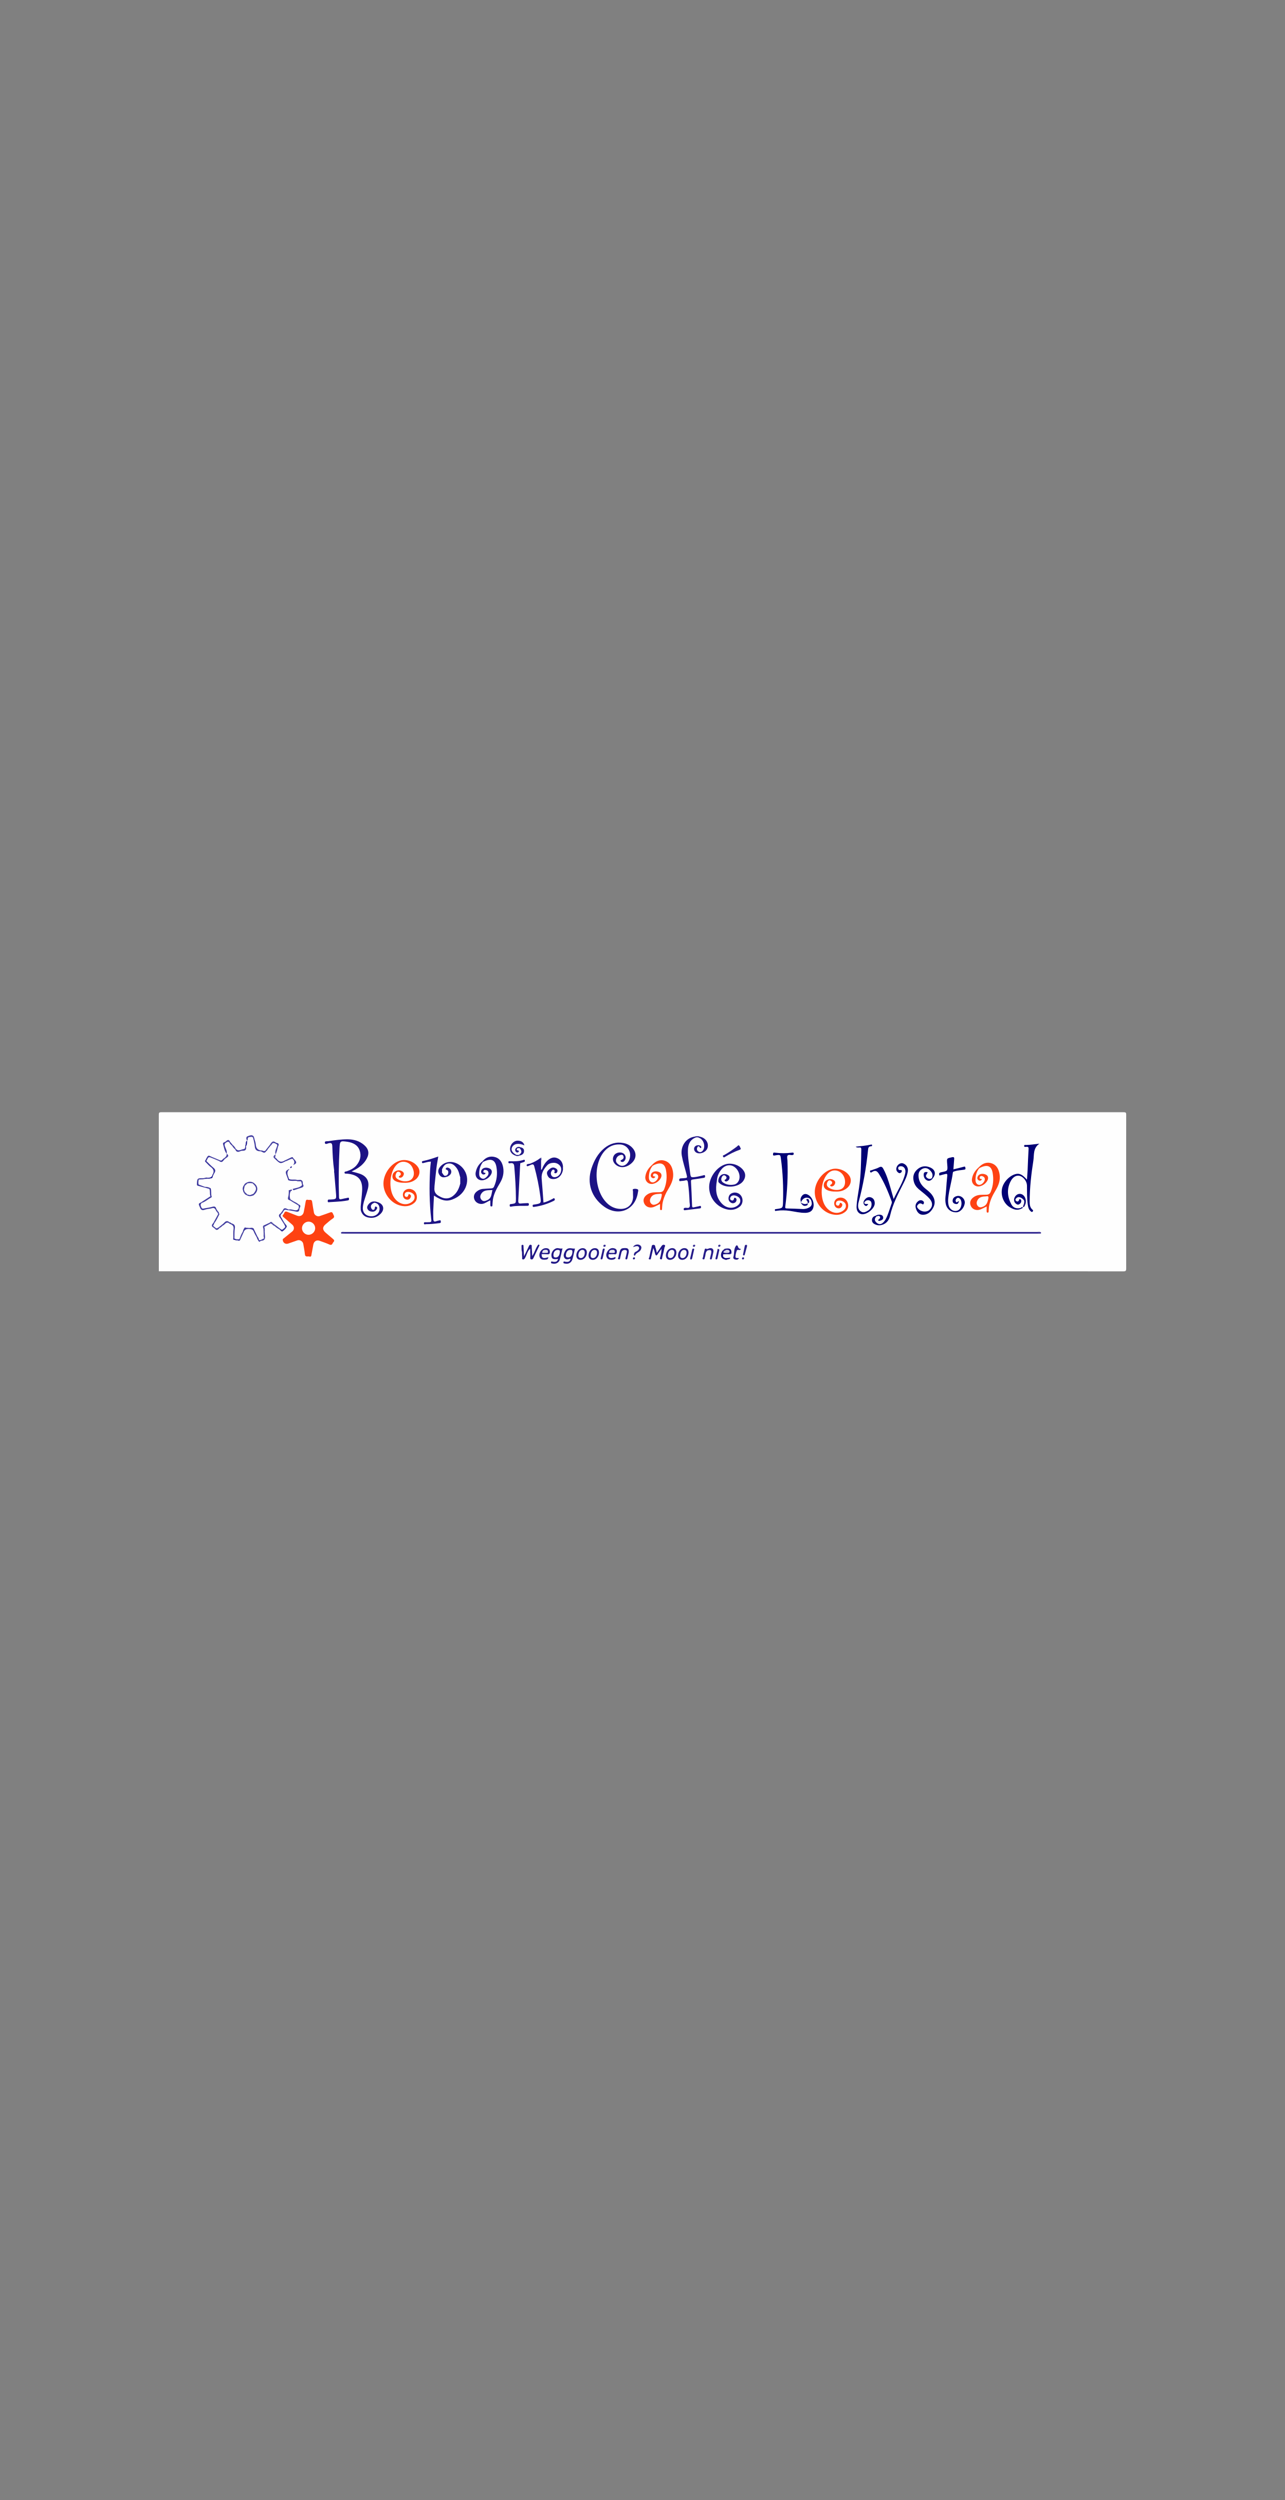 <?xml version="1.0" encoding="utf-8"?>
<!-- Generator: Adobe Illustrator 25.2.1, SVG Export Plug-In . SVG Version: 6.00 Build 0)  -->
<svg version="1.1" id="Layer_1" xmlns="http://www.w3.org/2000/svg" xmlns:xlink="http://www.w3.org/1999/xlink" x="0px" y="0px"
	 viewBox="0 0 288 560" style="enable-background:new 0 0 288 560;" xml:space="preserve">
<rect x="0" y="0" width="288" height="560" fill="#808080" stroke="none"/>
<style type="text/css">
	.st0{fill:#FEFEFE;}
	.st1{fill:#FE4212;}
	.st2{fill:#1C1284;}
	.st3{fill:#1C1285;}
	.st4{fill:#010074;}
	.st5{fill:#010174;}
	.st6{fill:#EBEAF4;}
	.st7{fill:#2C208C;}
	.st8{fill:#ACA8D0;}
	.st9{fill:#140A80;}
	.st10{fill:#FE4213;}
	.st11{fill:#FEFDFE;}
	.st12{fill:#1D1385;}
	.st13{fill:#1F1586;}
	.st14{fill:#FE4416;}
	.st15{fill:#201686;}
	.st16{fill:#1E1486;}
	.st17{fill:#221887;}
	.st18{fill:#070678;}
	.st19{fill:#251B89;}
	.st20{fill:#231A88;}
	.st21{fill:#231988;}
	.st22{fill:#211787;}
	.st23{fill:#241A89;}
	.st24{fill:#251C89;}
	.st25{fill:#241A88;}
	.st26{fill:#11097D;}
	.st27{fill:#261D8A;}
	.st28{fill:#3D399E;}
	.st29{fill:#291F8B;}
	.st30{fill:#0E0C7C;}
	.st31{fill:#3E399F;}
	.st32{fill:#09097B;}
	.st33{fill:#38349D;}
	.st34{fill:#29208B;}
	.st35{fill:#423DA0;}
	.st36{fill:#261C89;}
	.st37{fill:#211887;}
	.st38{fill:#4440A1;}
	.st39{fill:#3E399E;}
	.st40{fill:#3F3A9F;}
	.st41{fill:#271D8A;}
	.st42{fill:#4541A1;}
	.st43{fill:#39359D;}
	.st44{fill:#423EA0;}
	.st45{fill:#3F3B9F;}
	.st46{fill:#413DA0;}
	.st47{fill:#4641A2;}
	.st48{fill:#35319B;}
	.st49{fill:#433EA0;}
	.st50{fill:#443FA1;}
	.st51{fill:#34309A;}
	.st52{fill:#4945A3;}
	.st53{fill:#3F3A9E;}
	.st54{fill:#0F0B7C;}
	.st55{fill:#413CA0;}
	.st56{fill:#413C9F;}
	.st57{fill:#4844A3;}
	.st58{fill:#4743A2;}
	.st59{fill:#3E3A9F;}
	.st60{fill:#4E49A5;}
	.st61{fill:#4540A2;}
	.st62{fill:#160C7D;}
	.st63{fill:#242094;}
	.st64{fill:#23127C;}
	.st65{fill:#4843A2;}
	.st66{fill:#2D248D;}
	.st67{fill:#4540A1;}
	.st68{fill:#221E93;}
	.st69{fill:#4E4AA5;}
	.st70{fill:#4D49A4;}
	.st71{fill:#403C9F;}
	.st72{fill:#37339C;}
	.st73{fill:#4D49A5;}
	.st74{fill:#534FA7;}
	.st75{fill:#403CA0;}
	.st76{fill:#362D93;}
	.st77{fill:#2B1F8B;}
	.st78{fill:#332A91;}
	.st79{fill:#372E93;}
	.st80{fill:#4642A3;}
	.st81{fill:#403B9E;}
	.st82{fill:#443FA0;}
	.st83{fill:#2F2B99;}
	.st84{fill:#120A7D;}
	.st85{fill:#231987;}
	.st86{fill:#1F1585;}
	.st87{fill:#4742A1;}
	.st88{fill:#423EA1;}
	.st89{fill:#4B47A5;}
	.st90{fill:#4541A3;}
	.st91{fill:#211D93;}
	.st92{fill:#252194;}
	.st93{fill:#7E7ABB;}
	.st94{fill:#514DA8;}
	.st95{fill:#433FA1;}
	.st96{fill:#3B379E;}
	.st97{fill:#000074;}
	.st98{fill:#4B46A3;}
	.st99{fill:#4A45A2;}
	.st100{fill:#3D399F;}
	.st101{fill:#231F94;}
	.st102{fill:#504CA7;}
	.st103{fill:#615DAF;}
	.st104{fill:#5B57AC;}
	.st105{fill:#FEFDFD;}
	.st106{fill:#FDFCFD;}
	.st107{fill:#FAFAFC;}
	.st108{fill:#F9F9FC;}
	.st109{fill:#E9E8F3;}
	.st110{fill:#E8E7F2;}
	.st111{fill:#DAD8EB;}
	.st112{fill:#FDFDFD;}
</style>
<g>
	<path class="st0" d="M35.6,284.76c0-11.68,0-23.37-0.01-35.05c0-0.48,0.1-0.58,0.58-0.58c71.89,0.01,143.77,0.01,215.66,0
		c0.48,0,0.58,0.09,0.58,0.58c-0.02,11.47-0.02,22.95,0,34.42c0,0.53-0.12,0.65-0.65,0.65C179.71,284.75,107.66,284.76,35.6,284.76z
		"/>
	<path class="st0" d="M65.71,260.96c-0.1,0.1-0.21,0.2-0.31,0.29c-0.12,0.13-0.25,0.26-0.39,0.38c-0.06,0.06-0.11,0.12-0.17,0.18
		c-1.08,0.65-0.46,1.46-0.21,2.23c0.05,0.09,0.09,0.18,0.17,0.24c0.56,0.15,1.14-0.04,1.7,0.12c0.32,0.15,0.67,0.01,1,0.13
		c0.07,0.04,0.12,0.09,0.15,0.17c0.08,0.26,0.13,0.52,0.15,0.79c-0.01,0.07,0,0.17-0.06,0.2c-0.68,0.34-1.35,0.72-2.16,0.64
		c-0.42-0.3-0.64,0.01-0.88,0.27c0.24,0.42,0.15,0.85,0.06,1.28c-0.06,0.3-0.24,0.65,0.19,0.85c0.25,0.16,0.5,0.33,0.77,0.46
		c0.39,0.28,0.85,0.45,1.21,0.78c0.17,0.19,0.18,0.4,0.07,0.63c-0.02,0.54-0.33,0.71-0.83,0.64c-0.43-0.06-0.86-0.15-1.3-0.2
		c-0.25-0.03-0.49-0.09-0.73-0.16c-0.27-0.09-0.5-0.05-0.64,0.22c-0.2,0.25-0.37,0.52-0.57,0.77c-0.58,0.62,0.14,0.98,0.3,1.45
		c0.21,0.3,0.37,0.62,0.57,0.92c0.15,0.26,0.46,0.52,0.09,0.83c-0.29,0.25-0.5,0.73-1.02,0.38c-0.35-0.34-0.81-0.53-1.17-0.86
		c-0.18-0.17-0.43-0.26-0.59-0.45c-0.19-0.23-0.41-0.34-0.68-0.13c-0.39,0.27-0.85,0.4-1.27,0.59c-0.24,0.25,0.02,0.48,0.03,0.72
		c0.02,0.32,0.01,0.64,0.01,0.96c0.01,0.33-0.02,0.65,0.03,0.98c0.02,0.48-0.42,0.38-0.68,0.53c-0.18,0.05-0.35,0.29-0.55,0.03
		c-0.17-0.25-0.28-0.53-0.43-0.79c-0.27-0.59-0.6-1.16-0.86-1.75c-0.5-0.5-1.07-0.36-1.64-0.17c-0.41,0.19-0.46,0.62-0.63,0.97
		c-0.21,0.5-0.47,0.97-0.66,1.47c-0.04,0.06-0.09,0.11-0.16,0.14c-0.22,0.06-0.45,0.04-0.68,0.03c-0.18-0.05-0.39-0.04-0.49-0.25
		c-0.04-0.86-0.12-1.73,0.05-2.58c0.1-0.48-0.31-0.5-0.56-0.68c-0.19-0.09-0.35-0.23-0.54-0.31c-0.41-0.28-0.77-0.27-1.09,0.14
		c-0.13,0.17-0.35,0.24-0.51,0.37c-0.21,0.25-0.49,0.4-0.74,0.59c-0.23,0.23-0.47,0.39-0.78,0.14c-0.19-0.17-0.48-0.25-0.58-0.52
		c-0.03-0.29,0.16-0.49,0.27-0.73c0.34-0.68,0.87-1.27,0.99-2.05c-0.07-0.14-0.1-0.3-0.2-0.43c-0.17-0.21-0.3-0.43-0.44-0.66
		c-0.14-0.3-0.35-0.4-0.68-0.31c-0.61,0.16-1.23,0.25-1.85,0.38c-0.41,0.08-0.66-0.06-0.84-0.43c-0.19-0.39-0.21-0.71,0.19-0.97
		c0.63-0.34,1.23-0.75,1.83-1.14c0.21-0.13,0.42-0.23,0.24-0.53c-0.1-0.47,0.1-0.97-0.13-1.43c-0.34-0.3-0.77-0.29-1.17-0.37
		c-0.49-0.25-1.11-0.21-1.51-0.67c-0.04-0.35-0.09-0.71,0.04-1.05c0.13-0.11,0.28-0.13,0.44-0.15c0.3-0.02,0.61,0.03,0.9-0.06
		c0.21-0.07,0.42-0.09,0.64-0.08c0.24-0.01,0.47,0.02,0.71-0.04c0.41-0.04,0.42-0.41,0.55-0.68c0.5-1.13,0.47-1.11-0.46-2.02
		c-0.38-0.37-0.93-0.62-1.08-1.21c0.27-0.43,0.35-1.14,1.15-0.78c0.24,0.1,0.49,0.2,0.74,0.29c0.39,0.15,0.77,0.36,1.17,0.5
		c0.26,0.19,0.5,0.38,0.72-0.08c0.08-0.16,0.3-0.28,0.45-0.42c0.56-0.3,0.71-0.72,0.38-1.29c-0.11-0.49-0.29-0.96-0.46-1.43
		c-0.16-0.44-0.09-0.75,0.35-0.96c0.25-0.2,0.51-0.25,0.79-0.04c0.24,0.24,0.4,0.53,0.64,0.77c0.28,0.27,0.47,0.63,0.76,0.89
		c0.22,0.37,0.49,0.53,0.93,0.31c0.14-0.07,0.32-0.12,0.47-0.12c0.67,0.02,0.85-0.36,0.84-0.92c0.2-0.39,0.09-0.86,0.33-1.24
		l-0.01,0.02c0.02-0.39-0.05-0.83,0.49-0.94c0.37-0.07,0.76-0.17,0.95,0.31c0.07,0.14,0.11,0.28,0.11,0.44
		c0.06,0.48,0.27,0.93,0.3,1.42c0.04,0.63,0.33,1.03,1.02,1.02c0.43,0.03,0.82,0.52,1.28,0.09c0.19-0.17,0.3-0.39,0.45-0.58
		c0.23-0.22,0.41-0.48,0.59-0.73c0.27-0.22,0.38-0.68,0.87-0.59c0.13,0.04,0.25,0.11,0.38,0.17c0.21,0.11,0.5,0.16,0.41,0.51
		c-0.16,0.66-0.44,1.29-0.49,1.98l0.01-0.02c-0.16,0.3-0.41,0.6-0.07,0.94c0.1,0.1,0.25,0.16,0.31,0.27c0.57,0.94,1.28,0.64,2,0.22
		c0.51-0.17,0.94-0.58,1.54-0.53C66.32,260.18,66.34,260.3,65.71,260.96z"/>
	<path class="st1" d="M63.37,277.72c-0.01-0.23,0.19-0.3,0.32-0.41c0.6-0.49,1.21-0.97,1.81-1.47c0.5-0.41,0.49-1.1-0.01-1.53
		c-0.62-0.54-1.24-1.08-1.87-1.61c-0.21-0.17-0.43-0.35-0.15-0.61c0.27-0.25,0.24-0.91,0.89-0.65c0.74,0.29,1.49,0.58,2.23,0.87
		c0.7,0.27,1.35-0.1,1.49-0.84c0.14-0.76,0.3-1.52,0.42-2.28c0.05-0.34,0.16-0.54,0.53-0.43c0.33,0.1,0.84-0.22,0.93,0.44
		c0.11,0.81,0.26,1.62,0.4,2.43c0.1,0.56,0.75,0.95,1.29,0.77c0.73-0.25,1.47-0.5,2.19-0.77c0.34-0.12,0.61-0.23,0.78,0.23
		c0.14,0.39,0.54,0.73-0.07,1.11c-0.55,0.35-1.03,0.82-1.54,1.23c-0.78,0.63-0.78,1.28,0,1.94c0.54,0.46,1.07,0.92,1.61,1.37
		c0.25,0.21,0.41,0.41,0.13,0.69c-0.26,0.26-0.27,0.86-0.92,0.57c-0.7-0.32-1.44-0.56-2.17-0.83c-0.69-0.26-1.29,0.09-1.43,0.82
		c-0.14,0.74-0.28,1.47-0.41,2.21c-0.05,0.29-0.06,0.62-0.48,0.49c-0.36-0.11-0.94,0.23-1.01-0.53c-0.07-0.77-0.24-1.53-0.36-2.29
		c-0.1-0.6-0.75-1-1.33-0.8c-0.69,0.23-1.37,0.48-2.06,0.72C63.97,278.76,63.41,278.38,63.37,277.72z"/>
	<path class="st2" d="M74.88,262.09c-0.25-1.76-0.34-3.54-0.4-5.32c-0.03-0.69-0.24-0.84-0.87-0.68c-0.26,0.07-0.74,0.35-0.8-0.11
		c-0.07-0.45,0.47-0.32,0.76-0.36c1.47-0.22,2.93-0.44,4.42-0.42c1.33,0.02,2.55,0.37,3.59,1.25c1.06,0.9,1.26,1.91,0.59,3.13
		c-0.62,1.13-1.58,1.9-2.71,2.49c-0.18,0.1-0.37,0.18-0.66,0.33c0.67,0.18,1.24,0.31,1.8,0.5c1.6,0.55,2.27,1.71,1.86,3.35
		c-0.25,1-0.62,1.96-0.91,2.95c-0.12,0.43-0.2,0.87-0.23,1.31c-0.07,1.14,0.73,1.94,1.93,1.93c1.06,0,1.86-0.76,1.82-1.73
		c-0.03-0.73-0.38-1.18-1.12-1.31c0.13-0.38,0.41-0.15,0.63-0.15c1.37,0.39,1.73,1.58,0.76,2.6c-0.77,0.81-1.73,1.09-2.82,0.86
		c-0.89-0.19-1.43-0.75-1.66-1.62c-0.02-0.09,0-0.18-0.01-0.28c0.09-0.23,0.09-0.46,0-0.7c0.1-1.12,0.24-2.23,0.31-3.35
		c0.15-2.5-0.86-3.63-3.37-3.87c-0.21-0.02-0.56,0.09-0.58-0.23c-0.01-0.28,0.35-0.24,0.55-0.31c0.81-0.29,1.57-0.66,2.13-1.32
		c0.83-0.99,1.14-2.14,0.71-3.35c-0.43-1.23-1.52-1.75-2.74-1.93c-1.62-0.23-1.68-0.18-1.76,1.42c-0.19,3.65-0.24,7.31-0.12,10.97
		c0.02,0.48,0.17,0.56,0.58,0.45c0.41-0.11,0.83-0.17,1.24-0.26c0.17-0.04,0.38-0.17,0.42,0.15c0.03,0.21-0.01,0.37-0.27,0.41
		c-0.47,0.07-0.93,0.16-1.39,0.2c-0.89,0.08-1.78,0.13-2.67,0.18c-0.19,0.01-0.43,0.14-0.44-0.24c-0.01-0.29,0.14-0.37,0.39-0.34
		c0.05,0,0.09,0,0.14,0c1.44-0.06,1.44-0.06,1.31-1.51c-0.13-1.47-0.25-2.94-0.37-4.41C74.98,262.55,75.03,262.32,74.88,262.09z"/>
	<path class="st2" d="M141.87,267.4c0-0.14-0.01-0.28,0-0.42c0.03-0.22-0.17-0.57,0.07-0.64c0.29-0.09,0.68-0.07,0.96,0.05
		c0.25,0.11,0.11,0.47,0.07,0.71c-0.57,3.93-4.34,5.5-7.58,3.17c-2.85-2.06-3.91-5.25-2.82-8.57c0.57-1.72,1.4-3.27,2.81-4.46
		c1.28-1.07,2.73-1.52,4.39-1.2c0.81,0.16,1.5,0.53,2.04,1.16c0.91,1.06,0.82,2.35-0.23,3.32c-1.19,1.11-2.68,1.22-3.67,0.28
		c-0.54-0.51-0.69-1.23-0.38-1.86c0.27-0.56,0.97-0.89,1.68-0.77c0.9,0.14,1.31,1.11,0.78,1.81c-0.17,0.22-0.38,0.35-0.67,0.27
		c-0.11-0.03-0.22-0.09-0.24-0.23c-0.02-0.13,0.1-0.13,0.18-0.18c0.14-0.09,0.29-0.17,0.39-0.29c0.18-0.2,0.14-0.44,0.04-0.66
		c-0.11-0.24-0.32-0.24-0.54-0.2c-0.55,0.12-0.93,0.45-1.07,1c-0.14,0.54,0.17,0.9,0.58,1.18c0.52,0.36,1.06,0.36,1.58,0
		c0.77-0.53,1.19-1.81,0.91-2.78c-0.28-0.98-1.13-1.69-2.16-1.74c-1.35-0.07-2.49,0.4-3.41,1.39c-2.8,3.04-2.39,9.38,0.77,12.03
		c0.77,0.64,1.65,0.98,2.65,1.02c1.64,0.07,2.79-0.98,2.89-2.61C141.89,267.91,141.88,267.65,141.87,267.4
		C141.88,267.4,141.88,267.4,141.87,267.4z"/>
	<path class="st3" d="M99.06,262.65c0.17,0.25,0.3,0.53,0.57,0.71c0.09,0.17,0.43-0.09,0.42,0.25c-0.65,0.22-1.23,0.12-1.6-0.5
		c-0.37-0.61-0.27-1.2,0.19-1.75c1.18-1.42,3.26-1.45,4.74-0.07c2.24,2.08,1.54,5.69-1.38,7.12c-1.66,0.82-2.73,0.69-4.73-0.6
		c-0.06,1.19-0.13,2.32-0.17,3.46c-0.02,0.58,0.02,1.17,0.02,1.76c0,0.48,0.14,0.72,0.67,0.51c0.19-0.08,0.41-0.12,0.61-0.16
		c0.14-0.03,0.33-0.15,0.38,0.12c0.04,0.22,0.06,0.44-0.24,0.47c-0.58,0.07-1.17,0.14-1.75,0.19c-0.42,0.03-0.85,0.04-1.27,0.04
		c-0.18,0-0.49,0.17-0.51-0.16c-0.02-0.37,0.3-0.25,0.52-0.25c0.24,0.07,0.47,0.11,0.7-0.02c0.58,0,0.45-0.41,0.41-0.74
		c-0.41-3.62-0.44-7.25-0.25-10.89c0.03-0.63,0.11-1.26,0.18-1.94c-0.57-0.01-1.07,0.18-1.58,0.29c-0.15,0.03-0.34,0.13-0.41-0.1
		c-0.09-0.28,0.14-0.31,0.32-0.35c1.1-0.23,2.18-0.58,3.33-0.99c-0.15,0.92-0.32,1.78-0.42,2.64c-0.16,1.3-0.28,2.6-0.42,3.91
		c-0.14,0.28-0.1,0.56-0.03,0.84c0.04,0.95,0.75,1.35,1.46,1.7c0.9,0.44,1.82,0.41,2.65-0.21c0.97-0.72,1.43-1.75,1.7-2.89
		c0.11-0.42,0.12-0.85-0.01-1.27c-0.21-0.71-0.33-1.45-0.78-2.08c-0.46-0.63-0.99-1.14-1.84-1.08c-0.82,0.06-1.19,0.65-1.47,1.32
		C98.95,262.19,98.94,262.42,99.06,262.65z"/>
	<path class="st3" d="M160.67,264.48c-0.34,1.87-0.27,3.66,1.13,5.13c0.99,1.04,2.4,1.21,3.45,0.47c0.5-0.36,0.79-0.82,0.62-1.45
		c-0.13-0.48-0.93-0.92-1.5-0.87c-0.3,0.03-0.55,0.16-0.67,0.45c-0.11,0.26-0.09,0.51,0.21,0.65c0.26,0.12,0.46,0.04,0.56-0.24
		c0.06-0.17,0.05-0.42,0.34-0.3c0.23,0.09,0.28,0.3,0.26,0.52c-0.05,0.52-0.7,0.85-1.18,0.59c-0.41-0.22-0.64-0.57-0.61-1.03
		c0.03-0.5,0.24-0.9,0.72-1.12c0.74-0.35,1.66-0.1,2.12,0.6c0.51,0.77,0.37,1.86-0.35,2.42c-1.07,0.83-2.26,0.86-3.47,0.41
		c-2.06-0.76-3.4-2.73-3.36-4.9c0.04-2.1,1.63-4.33,3.55-4.98c1.45-0.49,3.26,0.11,4.15,1.36c0.51,0.72,0.47,1.46,0.05,2.18
		c-1,1.72-4.47,1.94-5.7,0.38c-0.25-0.69-0.07-1.26,0.54-1.68c0.55-0.38,1.29-0.36,1.78,0.03c0.49,0.4,0.45,1.15-0.09,1.5
		c-0.23,0.15-0.48,0.2-0.72,0.04c-0.25-0.17-0.19-0.39-0.07-0.62c0.09-0.17,0.17-0.38-0.1-0.45c-0.23-0.06-0.33,0.14-0.4,0.32
		c-0.12,0.35-0.02,0.65,0.3,0.85c0.71,0.44,1.49,0.57,2.3,0.36c0.72-0.19,1.14-0.98,1.02-1.79c-0.14-0.95-0.95-1.89-1.78-2.06
		c-0.83-0.17-1.61,0.26-2.21,1.18C161.14,263.07,160.97,263.8,160.67,264.48z"/>
	<path class="st1" d="M187.28,266.9c-0.64,0.01-1.27-0.05-1.86-0.32c-0.48-0.22-0.82-0.57-0.8-1.14c0.02-0.57,0.34-0.97,0.85-1.2
		c0.52-0.23,1.02-0.16,1.47,0.17c0.22,0.16,0.32,0.39,0.22,0.68c-0.11,0.31-0.28,0.55-0.6,0.64c-0.15,0.04-0.35,0.06-0.45-0.1
		c-0.17-0.24,0.1-0.25,0.2-0.34c0.29-0.28,0.26-0.55-0.05-0.77c-0.29-0.21-0.56-0.17-0.76,0.17c-0.33,0.55-0.23,1.05,0.33,1.39
		c0.67,0.4,1.41,0.54,2.17,0.43c0.83-0.12,1.32-0.69,1.39-1.53c0.13-1.51-0.94-2.81-2.3-2.81c-0.72,0-1.25,0.34-1.7,0.86
		c-1.47,1.7-1.66,5.33-0.38,7.17c1.02,1.47,2.66,1.9,3.9,1.02c0.49-0.35,0.8-0.8,0.63-1.44c-0.14-0.5-0.87-0.91-1.48-0.86
		c-0.33,0.03-0.6,0.14-0.68,0.5c-0.06,0.24-0.04,0.47,0.23,0.59c0.29,0.13,0.43,0,0.55-0.26c0.06-0.13,0.04-0.44,0.35-0.28
		c0.24,0.13,0.33,0.33,0.24,0.59c-0.14,0.39-0.43,0.64-0.85,0.6c-0.5-0.05-0.81-0.38-0.91-0.86c-0.16-0.75,0.38-1.43,1.18-1.53
		c0.76-0.1,1.47,0.31,1.77,1c0.33,0.76,0.16,1.61-0.44,2.12c-0.88,0.75-1.92,0.86-3,0.61c-2.22-0.5-3.9-2.7-3.89-5.01
		c0.01-2.26,1.83-4.64,3.92-5.13c1.38-0.32,3.07,0.34,3.84,1.52c0.55,0.84,0.37,1.95-0.44,2.66
		C189.15,266.73,188.26,266.95,187.28,266.9z"/>
	<path class="st1" d="M90.56,264.93c-0.64,0.01-1.27-0.06-1.86-0.34c-0.48-0.23-0.79-0.6-0.75-1.16c0.04-0.57,0.38-0.96,0.89-1.17
		c0.52-0.21,1.02-0.13,1.46,0.23c0.21,0.18,0.28,0.42,0.16,0.7c-0.12,0.3-0.3,0.54-0.63,0.6c-0.16,0.03-0.35,0.04-0.43-0.15
		c-0.08-0.19,0.12-0.21,0.22-0.29c0.17-0.15,0.28-0.31,0.17-0.55c-0.1-0.21-0.28-0.31-0.5-0.34c-0.26-0.04-0.38,0.15-0.48,0.34
		c-0.27,0.53-0.22,1,0.33,1.33c0.69,0.41,1.45,0.57,2.24,0.43c1.04-0.19,1.59-1.15,1.3-2.34c-0.23-0.93-0.76-1.69-1.75-1.93
		c-0.98-0.24-1.74,0.18-2.33,0.95c-1.31,1.69-1.48,5.09-0.35,6.89c0.97,1.55,2.7,2.06,3.98,1.16c0.52-0.37,0.84-0.84,0.63-1.5
		c-0.16-0.49-0.93-0.88-1.52-0.81c-0.33,0.04-0.58,0.18-0.64,0.54c-0.04,0.26,0.02,0.47,0.29,0.56c0.26,0.09,0.38-0.04,0.49-0.26
		c0.07-0.13,0.03-0.45,0.34-0.3c0.27,0.13,0.36,0.36,0.23,0.65c-0.16,0.39-0.46,0.62-0.88,0.54c-0.49-0.08-0.79-0.41-0.86-0.9
		c-0.15-0.99,0.83-1.74,1.87-1.43c0.67,0.2,1.07,0.67,1.21,1.34c0.14,0.69-0.03,1.31-0.6,1.77c-0.88,0.71-1.89,0.82-2.94,0.58
		c-2.19-0.48-3.9-2.66-3.91-4.93c-0.01-2.31,1.78-4.71,3.9-5.21c1.39-0.33,3.06,0.32,3.85,1.5c0.57,0.85,0.38,1.99-0.47,2.71
		C92.44,264.79,91.54,264.98,90.56,264.93z"/>
	<path class="st4" d="M228.97,270.7c-0.95,0.54-1.82,0.21-2.64-0.28c-1.38-0.83-2.08-2.61-1.74-4.23c0.31-1.48,1.79-2.98,3.2-3.24
		c0.77-0.14,1.41,0.2,2.38,1.3c0.05-0.74,0.1-1.39,0.14-2.05c0.07-1.59,0.12-3.18,0.22-4.77c0.03-0.45-0.07-0.59-0.52-0.55
		c-0.17,0.02-0.48,0.12-0.47-0.22c0.01-0.29,0.28-0.19,0.44-0.19c0.94-0.02,1.86-0.16,2.98-0.3c-1.48,1.03-1.16,2.53-1.36,3.82
		c-0.48,3.01-0.81,6.04-0.83,9.09c0,0.72,0.05,1.41,0.66,1.91c0.18,0.15,0.11,0.27,0,0.4c-0.13,0.16-0.25,0.07-0.36-0.02
		c-0.52-0.39-0.63-0.97-0.72-1.55c-0.21-1.42-0.15-2.85-0.18-4.28c-0.02-0.91-0.76-1.92-1.61-2.15c-0.74-0.21-1.53,0.21-2.03,1.17
		c-0.93,1.76-0.76,3.53,0.15,5.24c0.42,0.78,1.21,1.02,2.12,0.76C228.87,270.59,228.96,270.6,228.97,270.7z"/>
	<path class="st5" d="M179.52,269.32c-0.16-0.51-0.13-0.89,0.08-1.25c0.39-0.66,0.95-0.8,1.6-0.39c0.91,0.58,1.38,1.88,1.05,2.91
		c-0.22,0.69-0.79,1.05-1.72,1.08c-1.18,0.03-2.33-0.27-3.49-0.44c-0.99-0.14-1.96-0.16-2.95-0.03c-0.15,0.02-0.41,0.17-0.42-0.16
		c-0.01-0.25,0.2-0.2,0.35-0.22c1.44-0.21,1.44-0.21,1.48-1.68c0.09-3.19-0.04-6.37-0.47-9.54c-0.13-0.97-0.14-0.97-1.13-0.83
		c-0.18,0.03-0.39,0.1-0.55,0.04c-0.17-0.07-0.08-0.29-0.07-0.44c0.03-0.25,0.23-0.19,0.38-0.18c1.29,0.16,2.58,0.17,3.87,0
		c0.15-0.02,0.34-0.05,0.36,0.2c0.02,0.24-0.08,0.31-0.31,0.34c-0.37,0.05-0.88-0.23-1.09,0.16c-0.15,0.29-0.01,0.73,0,1.1
		c0.13,3.43-0.04,6.84-0.49,10.23c-0.04,0.31-0.04,0.46,0.35,0.47c1.2,0.02,2.4,0.08,3.59,0.13c0.31,0.01,0.61-0.04,0.9-0.13
		c0.8-0.26,1.15-0.64,1.09-1.24c-0.06-0.54-0.23-1.02-0.84-1.15C180.41,268.15,179.84,268.52,179.52,269.32z"/>
	<path class="st3" d="M121.27,260c0,0.67,0,1.34,0,2.05c0.28-0.15,0.28-0.41,0.38-0.6c0.27-0.55,0.58-1.07,1.05-1.48
		c0.61-0.54,1.29-0.89,2.12-0.58c0.84,0.32,1.28,0.97,1.36,1.87c-0.08,0.23-0.08,0.46,0,0.69c-0.19,1.41-1.22,2.3-2.47,2.13
		c-0.59-0.08-0.89-0.45-1.07-0.99c-0.21-0.63,0.21-0.95,0.62-1.29c0.42-0.34,0.86-0.36,1.31-0.09c0.38,0.23,0.51,0.54,0.23,0.94
		c-0.11,0.15-0.28,0.18-0.45,0.13c-0.21-0.07-0.09-0.2-0.05-0.33c0.05-0.2-0.02-0.39-0.23-0.45c-0.19-0.05-0.31,0.1-0.4,0.23
		c-0.22,0.33-0.29,0.69-0.08,1.06c0.2,0.34,0.51,0.44,0.91,0.38c0.78-0.14,1.34-0.93,1.28-1.85c-0.05-0.75-0.82-1.38-1.7-1.36
		c-0.55,0.02-1.09,0.16-1.47,0.59c-0.75,0.84-1.32,1.74-1.21,2.95c0.16,1.77,0.27,3.55,0.41,5.37c0.76-0.17,1.4-0.5,2.04-0.83
		c0.15-0.08,0.32-0.29,0.46-0.01c0.12,0.24-0.02,0.37-0.25,0.48c-1.36,0.66-2.79,1.12-4.29,1.32c-0.2,0.03-0.37,0.07-0.39-0.22
		c-0.02-0.28,0.15-0.27,0.35-0.3c1.55-0.23,1.58-0.24,1.38-1.79c-0.29-2.28-0.76-4.52-1.36-6.74c-0.14-0.52-0.33-0.54-0.77-0.36
		c-0.31,0.12-0.86,0.49-0.94,0.17c-0.12-0.43,0.53-0.34,0.84-0.46c0.79-0.32,1.54-0.69,2.21-1.22
		C121.49,259.49,121.28,259.77,121.27,260z"/>
	<path class="st6" d="M233.31,276.29c-0.19,0.26-0.48,0.15-0.72,0.15c-51.8,0-103.61,0-155.41,0c-0.24,0-0.53,0.11-0.72-0.15
		c0.19-0.17,0.43-0.17,0.67-0.18c0.24-0.01,0.47,0,0.71,0c51.37,0,102.74,0,154.11,0.01C232.4,276.12,232.88,275.99,233.31,276.29z"
		/>
	<path class="st7" d="M233.31,276.29c-0.28,0.01-0.56,0.02-0.85,0.02c-51.7,0-103.39,0-155.09,0c-0.31,0-0.61-0.01-0.92-0.02
		c-0.02-0.04-0.01-0.09,0.01-0.13c0.34-0.24,0.73-0.13,1.1-0.13c22.86-0.01,45.73,0,68.59,0c28.68,0,57.36,0,86.04,0
		c0.37,0,0.76-0.1,1.1,0.13C233.31,276.21,233.32,276.25,233.31,276.29z"/>
	<path class="st8" d="M76.46,276.04c0.22-0.27,0.53-0.14,0.79-0.14c7.56-0.01,15.12-0.01,22.68-0.01c44.15,0,88.31,0,132.46,0.01
		c0.3,0,0.66-0.17,0.92,0.15c-0.25,0.1-0.51,0.05-0.77,0.05c-51.77,0-103.54,0-155.31,0C76.97,276.09,76.7,276.15,76.46,276.04z"/>
	<path class="st9" d="M76.46,276.04c0.28,0,0.57-0.01,0.85-0.01c51.74,0,103.48,0,155.22,0c0.26,0,0.52,0.01,0.78,0.02
		c0.02,0.04,0.01,0.08-0.01,0.12c-42.01,0-84.02,0-126.03,0c-10.27,0-20.53,0-30.8,0C76.43,276.13,76.43,276.08,76.46,276.04z"/>
	<path class="st5" d="M196.42,272.47c-0.46,0.52-0.46,0.93,0.01,1.38c0.47,0.44,0.97,0.47,1.44,0.05c0.5-0.45,0.79-1.05,1.03-1.66
		c0.35-0.87,0.61-1.77,0.93-2.65c0.07-0.19,0.07-0.35,0-0.54c-0.78-2.09-1.62-4.14-2.8-6.04c-0.38-0.62-0.74-0.97-1.49-0.55
		c-0.1,0.06-0.43,0.39-0.54-0.04c-0.08-0.32,0.27-0.25,0.42-0.32c0.51-0.22,1.08-0.33,1.56-0.6c0.54-0.31,0.77-0.11,1.01,0.34
		c0.7,1.28,1.13,2.67,1.54,4.06c0.24,0.83,0.47,1.66,0.76,2.68c0.93-2.03,2.14-3.74,2.6-5.79c0.21-0.97-0.36-1.68-1.16-1.55
		c-0.24,0.04-0.42,0.15-0.42,0.39c0,0.23,0.06,0.47,0.4,0.46c0.14,0,0.35-0.09,0.4,0.16c0.04,0.21-0.09,0.35-0.26,0.46
		c-0.18,0.13-0.35,0.08-0.52-0.04c-0.46-0.35-0.56-0.79-0.34-1.31c0.25-0.57,0.86-0.92,1.34-0.79c0.77,0.22,1.26,0.96,1.14,1.79
		c-0.14,0.96-0.55,1.84-0.98,2.69c-1.18,2.34-2.41,4.65-3,7.24c-0.2,0.91-0.69,1.68-1.67,2.03c-0.54,0.19-1.06,0.19-1.58-0.02
		c-0.43-0.17-0.8-0.45-0.81-0.96c-0.01-0.53,0.28-0.87,0.8-1.01C196.39,272.28,196.43,272.34,196.42,272.47z"/>
	<path class="st3" d="M156.01,254.76c-1.32,0.47-1.79,1.52-1.83,2.8c-0.05,1.71,0.29,3.4,0.49,5.1c0.13,1.11,0.16,1.12,1.27,0.97
		c0.56-0.08,1.1-0.23,1.65-0.35c0.16-0.03,0.37-0.2,0.43,0.13c0.05,0.26-0.04,0.39-0.31,0.43c-0.79,0.11-1.58,0.26-2.37,0.35
		c-0.35,0.04-0.49,0.11-0.47,0.49c0.1,1.8,0.18,3.6,0.24,5.4c0.01,0.38,0.15,0.42,0.47,0.34c0.36-0.09,0.73-0.16,1.1-0.24
		c0.17-0.04,0.37-0.18,0.43,0.13c0.05,0.24-0.04,0.34-0.28,0.37c-1.1,0.13-2.19,0.27-3.29,0.4c-0.15,0.02-0.29,0.01-0.31-0.18
		c-0.02-0.22,0.07-0.34,0.32-0.36c0.32-0.03,0.75,0.14,0.94-0.11c0.24-0.31,0.08-0.77,0.06-1.16c-0.06-1.47-0.16-2.94-0.37-4.41
		c-0.06-0.43-0.19-0.58-0.63-0.44c-0.29,0.09-0.6,0.08-0.91,0.12c-0.19,0.03-0.38,0.11-0.41-0.19c-0.03-0.27,0.09-0.39,0.36-0.4
		c0.21-0.01,0.42-0.03,0.63-0.04c0.84-0.05,0.85-0.06,0.64-0.89c-0.35-1.38-0.8-2.74-1.05-4.15c-0.37-2.09,0.91-3.99,2.87-4.27
		C155.83,254.57,156,254.48,156.01,254.76z"/>
	<path class="st10" d="M219.32,261.52c0.79-0.85,1.75-1.32,2.9-0.95c1.15,0.37,1.63,1.34,1.81,2.47c0.22,1.35-0.25,2.53-0.93,3.66
		c-0.68,1.11-1.23,2.26-1.44,3.56c-0.05,0.35-0.05,0.7-0.08,1.05c-0.01,0.14,0,0.3-0.19,0.31c-0.24,0.02-0.26-0.15-0.26-0.33
		c0-0.33,0-0.65,0-1.05c-0.46,0.23-0.86,0.45-1.28,0.63c-0.91,0.39-1.85,0.09-2.24-0.69c-0.41-0.83-0.1-1.63,0.83-2.17
		c0.82-0.48,1.74-0.37,2.62-0.4c0.57-0.02,0.82-0.22,1.02-0.73c0.53-1.35,0.65-2.72,0.4-4.14c-0.25-1.44-1.04-1.99-2.69-1.23
		c-0.11,0.05-0.2,0.11-0.31,0.17C219.34,261.72,219.29,261.66,219.32,261.52z"/>
	<path class="st10" d="M146.12,260.96c0.79-0.85,1.75-1.32,2.9-0.95c1.15,0.37,1.63,1.34,1.81,2.47c0.22,1.35-0.25,2.53-0.93,3.66
		c-0.68,1.11-1.23,2.26-1.44,3.56c-0.05,0.35-0.05,0.7-0.08,1.05c-0.01,0.14,0,0.3-0.19,0.31c-0.24,0.02-0.26-0.15-0.26-0.33
		c0-0.33,0-0.65,0-1.05c-0.46,0.23-0.86,0.45-1.28,0.63c-0.91,0.39-1.85,0.09-2.24-0.69c-0.41-0.83-0.1-1.63,0.83-2.17
		c0.82-0.48,1.74-0.37,2.62-0.4c0.57-0.02,0.82-0.22,1.02-0.73c0.53-1.35,0.65-2.72,0.4-4.14c-0.25-1.44-1.04-1.99-2.69-1.23
		c-0.11,0.05-0.2,0.11-0.31,0.17C146.13,261.16,146.09,261.1,146.12,260.96z"/>
	<path class="st3" d="M108.14,260.13c0.74-0.9,1.71-1.26,2.81-0.95c1.11,0.31,1.62,1.23,1.82,2.3c0.23,1.25-0.06,2.41-0.71,3.5
		c-0.7,1.17-1.37,2.35-1.59,3.72c-0.06,0.39-0.07,0.79-0.1,1.19c-0.01,0.16,0.02,0.35-0.23,0.35c-0.24,0-0.24-0.17-0.24-0.34
		c0-0.32,0-0.65,0-1.02c-0.59,0.2-1.06,0.62-1.66,0.76c-0.73,0.16-1.52-0.18-1.85-0.83c-0.34-0.66-0.19-1.38,0.42-1.89
		c0.44-0.37,0.95-0.59,1.54-0.62c0.59-0.03,1.17-0.09,1.76-0.11c0.32-0.01,0.5-0.12,0.63-0.43c0.61-1.39,0.79-2.82,0.53-4.32
		c-0.26-1.54-1.08-2.07-2.76-1.29c-0.08,0.04-0.17,0.08-0.25,0.12C108.19,260.24,108.15,260.19,108.14,260.13z"/>
	<path class="st5" d="M210.57,263.32c-0.23-0.52-0.01-0.67,0.45-0.76c1.4-0.27,1.4-0.29,1.28-1.75c-0.01-0.07-0.01-0.14-0.02-0.21
		c-0.09-1.18-0.08-1.13,1.06-1.38c0.55-0.12,0.54,0.11,0.51,0.48c-0.06,0.74-0.12,1.48-0.17,2.23c0.78-0.19,1.53-0.36,2.27-0.57
		c0.26-0.07,0.37-0.1,0.42,0.22c0.03,0.24,0.06,0.37-0.25,0.42c-0.72,0.12-1.45,0.13-2.15,0.36c-0.21,0.07-0.39,0.07-0.42,0.36
		c-0.24,1.9-0.84,3.75-1.03,5.66c-0.05,0.47-0.04,0.94,0.04,1.4c0.07,0.43,0.26,0.8,0.59,1.1c0.6,0.54,1.49,0.5,1.94-0.06
		c0.56-0.7,0.54-1.96-0.03-2.39c-0.22-0.16-0.43-0.19-0.64,0c-0.21,0.19-0.32,0.46-0.2,0.7c0.22,0.42,0.4-0.01,0.71-0.12
		c-0.1,0.41-0.22,0.74-0.64,0.69c-0.43-0.05-0.83-0.26-0.78-0.81c0.05-0.58,0.47-0.86,0.97-0.98c0.95-0.22,1.89,0.69,1.74,1.65
		c-0.17,1.07-1.02,1.97-1.88,1.99c-1.18,0.03-2.12-0.7-2.37-1.88c-0.23-1.05,0.03-2.1,0.08-3.15c0.06-1.05,0.15-2.1,0.26-3.15
		c0.05-0.43-0.12-0.49-0.47-0.39C211.41,263.08,210.99,263.2,210.57,263.32z"/>
	<path class="st5" d="M191.79,256.85c1.16-0.12,2.31-0.22,3.45-0.47c0.11-0.02,0.18-0.01,0.21,0.1c0.04,0.17-0.03,0.27-0.21,0.28
		c-0.6,0.01-0.66,0.41-0.7,0.89c-0.4,3.94-1.08,7.83-2.11,11.66c-0.04,0.14-0.06,0.27-0.08,0.41c-0.1,0.68,0.05,1.29,0.64,1.67
		c0.55,0.35,1.09,0.07,1.57-0.23c0.58-0.37,0.84-0.93,0.77-1.62c-0.03-0.33-0.21-0.58-0.54-0.67c-0.38-0.1-0.73,0.04-0.96,0.3
		c-0.17,0.19-0.2,0.5,0.23,0.52c0.16,0.01,0.33,0,0.55,0c-0.23,0.32-0.42,0.63-0.79,0.31c-0.37-0.32-0.35-0.79-0.11-1.14
		c0.32-0.48,0.82-0.85,1.44-0.67c0.63,0.18,0.91,0.71,0.9,1.36c-0.01,1.21-1.92,2.7-3.07,2.39c-0.65-0.18-1.04-0.83-1-1.66
		c0.06-1.41,0.34-2.79,0.55-4.18c0.43-2.86,0.46-5.74,0.51-8.62c0.01-0.38-0.12-0.49-0.49-0.45
		C192.3,257.04,192.03,257.1,191.79,256.85z"/>
	<path class="st5" d="M208.85,263.9c0.36-0.74,0.05-1.32-0.48-1.82c-0.47-0.44-1.02-0.57-1.62-0.28c-0.66,0.33-0.92,0.88-0.89,1.61
		c0.05,1.22,0.66,2.12,1.57,2.86c0.55,0.44,1.11,0.88,1.51,1.46c0.64,0.91,0.72,1.89,0.18,2.85c-0.52,0.91-1.25,1.59-2.43,1.51
		c-0.65-0.04-1.14-0.54-1.41-1.38c-0.21-0.66-0.04-1.2,0.48-1.63c0.34-0.28,0.72-0.33,1.1-0.07c0.22,0.15,0.28,0.37,0.16,0.62
		c-0.14,0.29-0.32,0.06-0.46,0c-0.41-0.19-0.68,0.01-0.91,0.31c-0.26,0.35-0.03,0.62,0.2,0.86c0.66,0.68,1.8,0.78,2.42,0.24
		c0.78-0.69,0.84-1.64,0.11-2.49c-0.72-0.84-1.64-1.47-2.48-2.19c-0.53-0.46-0.91-1-1.09-1.68c-0.3-1.1-0.04-2.04,0.83-2.78
		c0.85-0.73,1.81-0.82,2.82-0.4c1.22,0.51,1.4,1.57,0.47,2.58C208.85,264.07,208.8,264.02,208.85,263.9z"/>
	<path class="st11" d="M160.67,264.48c0.06-1.02,0.46-1.9,1.12-2.66c0.79-0.9,1.97-1.06,2.84-0.41c1.05,0.77,1.44,2.28,0.84,3.24
		c-0.2,0.33-0.49,0.58-0.87,0.67c-0.86,0.19-1.69,0.09-2.44-0.37c-0.54-0.32-0.65-0.85-0.33-1.38c0.19-0.32,0.45-0.42,0.75-0.19
		c0.3,0.22,0.34,0.49,0.07,0.77c-0.1,0.1-0.38,0.12-0.22,0.34c0.14,0.2,0.38,0.19,0.57,0.08c0.3-0.17,0.5-0.42,0.51-0.78
		c0.01-0.37-0.24-0.54-0.52-0.67c-1.08-0.5-2.1,0.35-2,1.65C160.88,264.66,160.78,264.57,160.67,264.48z"/>
	<path class="st12" d="M116.56,261.24c-0.13,2.55-0.25,5.1-0.4,7.65c-0.03,0.56,0.1,0.76,0.67,0.68c0.44-0.06,0.89-0.04,1.34-0.08
		c0.23-0.02,0.36,0.01,0.37,0.28c0,0.25-0.11,0.33-0.34,0.33c-1.22,0.02-2.45-0.05-3.66,0.18c-0.16,0.03-0.29,0-0.3-0.19
		c-0.01-0.16-0.04-0.34,0.2-0.38c0.05-0.01,0.09,0,0.14-0.01c1.07-0.15,1.05-0.15,1.05-1.24c-0.01-2.32-0.16-4.64-0.35-6.95
		c-0.04-0.54-0.07-1.11-0.89-0.96c-0.15,0.03-0.43,0.1-0.44-0.19c-0.02-0.35,0.28-0.25,0.46-0.24c0.97,0.03,1.93,0,2.87-0.29
		c0.11-0.04,0.28-0.14,0.34,0.08c0.04,0.18,0.01,0.32-0.2,0.38c-0.27,0.08-0.53,0.17-0.8,0.26
		C116.44,260.77,116.5,261.01,116.56,261.24z"/>
	<path class="st13" d="M108.14,260.13c0.04,0.05,0.07,0.09,0.11,0.14c-0.64,0.81-0.87,1.74-0.85,2.75c0.01,0.43,0.18,0.77,0.59,0.95
		c0.41,0.18,0.73-0.03,1.01-0.29c0.32-0.29,0.58-0.65,0.46-1.11c-0.09-0.36-0.4-0.51-0.75-0.52c-0.18-0.01-0.31,0.1-0.36,0.28
		c-0.06,0.19,0,0.32,0.21,0.36c0.1,0.02,0.27-0.05,0.24,0.14c-0.02,0.15-0.17,0.21-0.31,0.24c-0.2,0.04-0.37-0.02-0.51-0.17
		c-0.19-0.22-0.2-0.46-0.1-0.72c0.24-0.6,1.07-0.81,1.84-0.45c0.53,0.25,0.67,0.77,0.32,1.37c-0.35,0.61-0.9,1.03-1.58,1.22
		c-1.14,0.32-2.08-0.58-1.84-1.75C106.82,261.57,107.31,260.74,108.14,260.13z"/>
	<path class="st14" d="M219.32,261.52c0.05,0.05,0.11,0.1,0.16,0.15c-0.63,0.76-0.84,1.66-0.85,2.62c-0.01,0.68,0.39,1.15,0.9,1.12
		c0.58-0.03,1.27-0.81,1.19-1.36c-0.03-0.23-0.15-0.4-0.35-0.5c-0.18-0.09-0.38-0.2-0.6-0.09c-0.15,0.07-0.19,0.2-0.2,0.34
		c-0.04,0.38,0.36,0.18,0.5,0.37c-0.2,0.32-0.46,0.39-0.76,0.19c-0.3-0.2-0.32-0.5-0.19-0.81c0.25-0.6,1.08-0.8,1.84-0.44
		c0.52,0.25,0.65,0.79,0.31,1.38c-0.36,0.61-0.91,1.02-1.58,1.21c-1.06,0.31-2.01-0.54-1.85-1.63
		C218,263.03,218.54,262.2,219.32,261.52z"/>
	<path class="st14" d="M146.12,260.96c0.05,0.05,0.11,0.1,0.16,0.15c-0.63,0.76-0.84,1.66-0.85,2.62c-0.01,0.68,0.39,1.15,0.9,1.12
		c0.58-0.03,1.27-0.81,1.19-1.36c-0.03-0.23-0.15-0.4-0.35-0.5c-0.18-0.09-0.38-0.2-0.6-0.09c-0.15,0.07-0.19,0.2-0.2,0.34
		c-0.04,0.38,0.36,0.18,0.5,0.37c-0.2,0.32-0.46,0.39-0.76,0.19c-0.3-0.2-0.32-0.5-0.19-0.81c0.25-0.6,1.08-0.8,1.84-0.44
		c0.52,0.25,0.65,0.79,0.31,1.38c-0.36,0.61-0.91,1.02-1.58,1.21c-1.06,0.31-2.01-0.54-1.85-1.63
		C144.79,262.47,145.33,261.64,146.12,260.96z"/>
	<path class="st15" d="M116.99,280.42c-0.15-0.38-0.08-0.79-0.1-1.18c-0.01-0.18-0.06-0.41,0.24-0.4c0.25,0.01,0.19,0.22,0.2,0.37
		c0.04,0.67,0.07,1.34,0.12,2.21c0.4-0.85,0.72-1.51,1.04-2.18c0.1-0.21,0.17-0.48,0.49-0.41c0.31,0.07,0.17,0.34,0.19,0.53
		c0.05,0.63,0.08,1.25,0.12,1.99c0.59-0.86,0.76-1.88,1.39-2.6c0.08,0.05,0.17,0.1,0.25,0.16c-0.44,0.92-0.88,1.84-1.32,2.77
		c-0.12,0.25-0.22,0.49-0.55,0.41c-0.35-0.09-0.16-0.38-0.21-0.59c-0.02-0.09,0.01-0.18,0.02-0.28c0.07-0.51,0.14-1.03-0.04-1.54
		c-0.63,0.54-0.74,1.36-1.12,2.04c-0.14,0.24-0.26,0.46-0.58,0.36c-0.14-0.04-0.12-0.18-0.1-0.29
		C117.09,281.34,117.17,280.88,116.99,280.42z"/>
	<path class="st13" d="M147.21,280.63c0.41-0.58,0.74-1.02,1.04-1.49c0.16-0.25,0.37-0.38,0.64-0.29c0.37,0.13,0.07,0.4,0.04,0.58
		c-0.13,0.71-0.29,1.42-0.49,2.12c-0.06,0.2,0.03,0.65-0.37,0.52c-0.32-0.1-0.08-0.43-0.04-0.65c0.11-0.55,0.24-1.09,0.24-1.7
		c-0.29,0.41-0.58,0.81-0.87,1.22c-0.09,0.13-0.18,0.33-0.37,0.25c-0.1-0.04-0.16-0.22-0.2-0.34c-0.11-0.43-0.21-0.86-0.41-1.29
		c-0.16,0.7-0.31,1.41-0.49,2.11c-0.04,0.17-0.02,0.5-0.34,0.43c-0.38-0.08-0.09-0.34-0.06-0.5c0.14-0.73,0.31-1.46,0.49-2.19
		c0.06-0.23-0.01-0.58,0.45-0.57c0.45,0.01,0.35,0.38,0.43,0.6C147.04,279.75,147.09,280.1,147.21,280.63z"/>
	<path class="st16" d="M156.88,254.62c1.21,0.24,1.97,1.28,1.73,2.38c-0.2,0.9-1.29,1.53-2.27,1.29c-0.53-0.13-0.89-0.67-0.75-1.17
		c0.13-0.47,0.72-0.72,1.23-0.54c0.19,0.07,0.33,0.16,0.36,0.37c0.01,0.06-0.03,0.16-0.07,0.18c-0.23,0.1-0.25-0.13-0.35-0.24
		c-0.23-0.25-0.37-0.09-0.47,0.12c-0.18,0.37-0.08,0.71,0.24,0.93c0.37,0.25,0.72,0.12,0.99-0.22c0.6-0.74,0.3-2.19-0.57-2.73
		c-0.16-0.1-0.34-0.15-0.51-0.23C156.49,254.43,156.7,254.58,156.88,254.62z"/>
	<path class="st17" d="M128.86,279.67c-0.2,0.84-0.34,1.61-0.56,2.37c-0.23,0.8-0.89,1.17-1.68,0.99c-0.16-0.04-0.42-0.02-0.33-0.32
		c0.07-0.27,0.25-0.11,0.39-0.09c0.54,0.08,1.04,0.08,1.19-0.61c-0.05-0.03-0.1-0.07-0.13-0.06c-0.43,0.15-0.88,0.29-1.21-0.16
		c-0.33-0.45-0.18-0.94,0.04-1.39c0.25-0.52,0.68-0.85,1.28-0.8C128.17,279.61,128.49,279.72,128.86,279.67z"/>
	<path class="st15" d="M125.07,282c-1.07,0.14-1.37,0.02-1.47-0.6c-0.13-0.79,0.41-1.62,1.13-1.8c0.43-0.11,0.82,0.19,1.34,0.03
		c-0.21,0.9-0.37,1.72-0.6,2.51c-0.21,0.71-0.89,1.05-1.62,0.89c-0.17-0.04-0.42-0.02-0.34-0.32c0.07-0.28,0.25-0.11,0.39-0.09
		C124.42,282.69,124.92,282.71,125.07,282z"/>
	<path class="st18" d="M229.5,268.87c-0.23-0.31-0.51-0.54-0.87-0.67c-0.35-0.12-0.65-0.03-0.89,0.23c-0.19,0.2-0.21,0.42,0.03,0.6
		c0.23,0.17,0.44,0.13,0.59-0.13c0.07-0.12,0.02-0.39,0.28-0.3c0.23,0.08,0.28,0.31,0.25,0.53c-0.04,0.3-0.24,0.51-0.5,0.64
		c-0.27,0.14-0.5,0.01-0.71-0.16c-0.51-0.4-0.55-1.12-0.09-1.7c0.45-0.57,1.2-0.66,1.74-0.2c0.55,0.47,0.74,1.35,0.46,2.12
		C229.32,269.61,229.75,269.15,229.5,268.87z"/>
	<path class="st19" d="M151.6,280.6c-0.02,0.9-0.68,1.62-1.45,1.6c-0.58-0.02-0.92-0.41-0.91-1.03c0.02-0.88,0.69-1.62,1.46-1.6
		C151.26,279.59,151.61,279.99,151.6,280.6z"/>
	<path class="st20" d="M154.32,280.63c-0.03,0.87-0.65,1.57-1.4,1.57c-0.61,0-0.98-0.42-0.95-1.06c0.04-0.87,0.67-1.57,1.42-1.57
		C153.99,279.58,154.34,279.96,154.32,280.63z"/>
	<path class="st21" d="M115.46,258.83c-0.89-0.36-1.28-1-1.11-1.84c0.16-0.81,0.9-1.49,1.64-1.49c0.83-0.01,1.4,0.39,1.54,1.06
		c-1.26-0.57-2.35-0.41-2.76,0.41c-0.31,0.62,0.04,1.23,0.98,1.73C115.68,258.82,115.54,258.75,115.46,258.83z"/>
	<path class="st19" d="M131.53,280.59c-0.02,0.91-0.67,1.63-1.44,1.61c-0.58-0.02-0.93-0.4-0.92-1.01c0.01-0.89,0.68-1.63,1.45-1.61
		C131.19,279.59,131.55,279.99,131.53,280.59z"/>
	<path class="st21" d="M134.25,280.64c-0.03,0.87-0.65,1.57-1.4,1.56c-0.61,0-0.97-0.42-0.94-1.06c0.04-0.88,0.66-1.56,1.41-1.56
		C133.93,279.57,134.28,279.97,134.25,280.64z"/>
	<path class="st22" d="M166.02,257.28c0,0.22-0.18,0.24-0.29,0.28c-1.13,0.41-2.19,0.94-3.21,1.56c-0.15,0.09-0.32,0.25-0.46-0.04
		c-0.15-0.3,0.13-0.3,0.26-0.37c0.99-0.54,1.9-1.19,2.81-1.86c0.16-0.11,0.32-0.41,0.5-0.27
		C165.83,256.74,165.9,257.05,166.02,257.28z"/>
	<path class="st23" d="M137.33,280.94c-0.15,0-0.25-0.03-0.33,0c-0.22,0.08-0.64-0.23-0.63,0.28c0,0.45,0.33,0.59,0.73,0.57
		c0.16-0.01,0.32-0.07,0.48-0.1c0.12-0.02,0.27-0.2,0.36-0.03c0.09,0.17-0.04,0.29-0.21,0.38c-0.52,0.26-1.37,0.17-1.64-0.23
		c-0.38-0.56-0.22-1.13,0.14-1.63c0.38-0.51,0.89-0.76,1.54-0.53c0.49,0.17,0.53,0.57,0.45,0.98
		C138.08,281.25,137.57,280.79,137.33,280.94z"/>
	<path class="st24" d="M121.39,280.94c0.02,0.89,0.33,1.03,1.51,0.66c-0.06,0.43-0.19,0.54-0.78,0.57
		c-0.49,0.02-0.96-0.05-1.16-0.58c-0.33-0.89,0.44-2.01,1.39-2.01c0.49,0,0.86,0.18,0.89,0.76c0.02,0.43-0.09,0.66-0.58,0.61
		c-0.37-0.04-0.75-0.03-1.12-0.04c0.28-0.46,0.73-0.21,1.1-0.24c0.09-0.01,0.16-0.02,0.07-0.02c-0.01,0-0.01-0.04-0.02-0.07
		c-0.39-0.59-0.61-0.58-1.06,0.07C121.54,280.74,121.47,280.85,121.39,280.94z"/>
	<path class="st17" d="M140.91,280.56c-0.06,0.28-0.18,0.75-0.28,1.23c-0.04,0.17-0.07,0.34-0.29,0.3
		c-0.27-0.04-0.15-0.25-0.12-0.39c0.06-0.32,0.17-0.63,0.22-0.95c0.04-0.28,0.21-0.67-0.24-0.75c-0.38-0.06-0.76,0.06-0.9,0.49
		c-0.12,0.38-0.17,0.78-0.28,1.15c-0.05,0.17,0,0.49-0.32,0.44c-0.4-0.07-0.1-0.33-0.08-0.49c0.03-0.28,0.11-0.55,0.17-0.82
		c0.24-1.09,0.4-1.23,1.49-1.2C140.75,279.59,140.99,279.86,140.91,280.56z"/>
	<path class="st13" d="M84.57,269.25c-0.21,0.05-0.46-0.05-0.63,0.15c-0.71,0.25-0.97,0.7-0.72,1.24c0.09,0.2,0.21,0.38,0.46,0.36
		c0.24-0.01,0.27-0.22,0.32-0.4c0.04-0.16,0-0.43,0.31-0.31c0.27,0.1,0.27,0.32,0.15,0.52c-0.21,0.36-0.51,0.61-0.96,0.6
		c-0.47-0.01-0.89-0.16-1.12-0.59c-0.21-0.38-0.03-0.73,0.2-1.04C83.08,269.13,83.67,268.97,84.57,269.25z"/>
	<path class="st25" d="M166.03,279.77c-0.01,0.1-0.05,0.16-0.16,0.2c-0.25,0.09-0.63-0.16-0.75,0.19c-0.15,0.41-0.26,0.86-0.28,1.3
		c-0.02,0.46,0.43,0.29,0.79,0.34c-0.23,0.43-0.54,0.39-0.85,0.33c-0.3-0.06-0.5-0.28-0.42-0.55c0.25-0.79,0.05-1.67,0.52-2.41
		c0.07-0.1,0.09-0.21,0.23-0.21c0.09,0,0.17,0.01,0.22,0.12C165.56,279.65,165.57,279.65,166.03,279.77z"/>
	<path class="st26" d="M162.35,282.09c-0.66-0.15-0.93-0.73-0.66-1.5c0.06-0.17,0.18-0.32,0.28-0.48c0.14-0.12,0.24-0.05,0.33,0.07
		c0.35,0.37,0.35,0.37,0.9,0.17c-0.04-0.23-0.27-0.21-0.4-0.32c-0.11-0.09-0.2-0.19-0.13-0.35c0.58-0.05,1.17-0.12,1.27,0.7
		c-0.06,0.32-0.17,0.55-0.58,0.5c-0.35-0.04-0.71-0.01-1.06-0.01c-0.49,0.08-0.21,0.4-0.2,0.64c0.38,0.34,0.38,0.34,1.58,0.2
		c-0.05,0.34-0.32,0.34-0.56,0.37C162.85,282.18,162.6,282.18,162.35,282.09z"/>
	<path class="st27" d="M141.89,279.34c0.23-0.52,1-0.74,1.48-0.46c0.5,0.29,0.44,0.72,0.19,1.15c-0.29,0.5-1.02,0.57-1.21,1.19
		c-0.02,0.06-0.34,0.06-0.28-0.21c0.05-0.25,0.11-0.49,0.4-0.61c0.19-0.08,0.37-0.2,0.52-0.34c0.19-0.18,0.35-0.41,0.2-0.68
		c-0.14-0.28-0.42-0.27-0.68-0.22C142.33,279.19,142.15,279.26,141.89,279.34z"/>
	<path class="st28" d="M45.23,269.44c-0.39,0.31-0.27,0.63-0.09,1.02c0.21,0.43,0.51,0.22,0.77,0.19c0.57-0.09,1.15-0.18,1.71-0.34
		c0.5-0.15,0.75,0.01,0.86,0.48c0.07,0.17-0.02,0.19-0.16,0.17c-0.18-0.3-0.38-0.46-0.79-0.33c-0.53,0.16-1.12,0.15-1.63,0.34
		c-0.96,0.36-1-0.43-1.26-0.93c-0.3-0.58,0.31-0.58,0.56-0.81C45.27,269.3,45.28,269.37,45.23,269.44z"/>
	<path class="st29" d="M158.27,279.7c0.26,0.16,0.48-0.03,0.71-0.09c0.63-0.15,1.02,0.19,0.91,0.83c-0.08,0.46-0.21,0.91-0.31,1.36
		c-0.04,0.17-0.07,0.34-0.3,0.3c-0.27-0.05-0.15-0.24-0.12-0.38c0.06-0.3,0.15-0.59,0.21-0.88c0.16-0.81,0-0.95-0.83-0.73
		C158.38,280.03,158.09,280.02,158.27,279.7z"/>
	<path class="st30" d="M208.85,263.9c0.04,0.05,0.08,0.11,0.13,0.16c-0.34,0.39-0.76,0.58-1.24,0.33c-0.52-0.27-0.75-0.78-0.72-1.35
		c0.03-0.56,0.44-0.56,0.89-0.49c-0.08,0.42-0.65,0.78-0.21,1.21C208.01,264.06,208.43,264.2,208.85,263.9z"/>
	<path class="st19" d="M100.04,263.61c-0.14-0.08-0.28-0.16-0.42-0.25c0.4,0.04,0.7-0.12,0.81-0.51c0.11-0.38,0.05-0.7-0.38-0.85
		c-0.18-0.06-0.21-0.19-0.1-0.32c0.13-0.18,0.33-0.17,0.51-0.11c0.74,0.23,0.93,1.09,0.36,1.62
		C100.61,263.39,100.36,263.57,100.04,263.61z"/>
	<path class="st31" d="M56.84,275.18c0.28,0.59,0.56,1.17,0.84,1.76c0.04,0.14,0.01,0.22-0.15,0.21c-0.22-0.42-0.49-0.83-0.66-1.28
		c-0.17-0.43-0.43-0.52-0.87-0.57c-0.76-0.09-1.25,0.11-1.45,0.86c-0.16,0.02-0.23-0.04-0.16-0.2c0.12-0.38,0.2-0.78,0.54-1.05
		c0.45,0.09,0.91-0.03,1.36,0.02C56.5,274.96,56.75,274.87,56.84,275.18z"/>
	<path class="st32" d="M196.42,272.47c-0.06-0.04-0.11-0.09-0.17-0.13c0.25-0.2,0.53-0.26,0.84-0.26c0.49-0.01,0.86,0.21,0.86,0.7
		c0,0.47-0.46,0.58-0.84,0.7c-0.07,0.02-0.19-0.02-0.25-0.07c-0.12-0.13,0.01-0.2,0.1-0.27c0.21-0.17,0.42-0.38,0.23-0.64
		C196.99,272.22,196.69,272.41,196.42,272.47z"/>
	<path class="st33" d="M46.23,260.04c0.53,0.51,1.03,1.07,1.61,1.53c0.47,0.38,0.52,0.73,0.2,1.21c-0.1,0.15-0.17,0.32-0.25,0.49
		c-0.1-0.02-0.12-0.11-0.15-0.18c0.46-0.73,0.2-1.25-0.44-1.72c-0.37-0.27-0.68-0.63-1-0.96c-0.16-0.16-0.41-0.3-0.12-0.56
		C46.23,259.82,46.29,259.88,46.23,260.04z"/>
	<path class="st34" d="M167.43,279.15c-0.16,0.58-0.34,1.26-0.52,1.93c-0.03,0.1-0.12,0.15-0.22,0.13
		c-0.15-0.02-0.18-0.12-0.15-0.25c0.13-0.64,0.26-1.28,0.39-1.92c0.04-0.17,0.17-0.21,0.32-0.2
		C167.39,278.84,167.47,278.9,167.43,279.15z"/>
	<path class="st35" d="M51.89,274.04c0.59,0.14,0.86,0.43,0.75,1.11c-0.12,0.75-0.07,1.52-0.09,2.29c-0.15,0.07-0.19-0.05-0.26-0.14
		c0.01-0.63-0.05-1.27,0.04-1.89c0.09-0.6-0.06-0.98-0.62-1.2C51.7,274.06,51.71,273.96,51.89,274.04z"/>
	<path class="st36" d="M158.27,279.7c-0.02,0.21,0.2,0.27,0.28,0.41c-0.51,0.39-0.37,1.02-0.57,1.52c-0.08,0.19-0.02,0.55-0.37,0.45
		c-0.34-0.09-0.06-0.36-0.04-0.52c0.07-0.5,0.2-1,0.33-1.5C157.95,279.89,157.93,279.59,158.27,279.7z"/>
	<path class="st37" d="M116.29,258.71c0.7-0.48,0.74-0.87,0.16-1.54c-0.02-0.17,0.04-0.23,0.21-0.17c0.47,0.06,0.79,0.32,0.79,0.8
		c0,0.63-0.43,0.92-1,1.04C116.39,258.8,116.3,258.79,116.29,258.71z"/>
	<path class="st38" d="M59.07,274.51c0.45-0.21,0.91-0.42,1.36-0.62c0.16-0.06,0.2,0.03,0.19,0.17c-0.47,0.26-0.93,0.52-1.4,0.77
		c0.14,0.39-0.03,0.81,0.11,1.2c0.02,0.3,0.03,0.6,0.06,0.9c0.08,0.65-0.19,0.99-0.86,0.99c-0.08-0.05-0.09-0.11-0.03-0.19
		c0.23-0.12,0.46-0.24,0.69-0.36c-0.12-0.34,0.03-0.71-0.1-1.05c-0.01-0.35-0.02-0.7-0.04-1.05
		C58.99,275.01,58.94,274.76,59.07,274.51z"/>
	<path class="st19" d="M134.64,281.77c0.15-0.61,0.3-1.23,0.43-1.84c0.04-0.2,0.14-0.3,0.33-0.25c0.21,0.06,0.11,0.22,0.08,0.34
		c-0.13,0.59-0.27,1.18-0.4,1.78c-0.04,0.17-0.09,0.33-0.31,0.29C134.55,282.06,134.63,281.91,134.64,281.77z"/>
	<path class="st19" d="M154.71,281.73c0.14-0.58,0.29-1.19,0.42-1.8c0.04-0.2,0.14-0.3,0.33-0.24c0.2,0.06,0.11,0.22,0.08,0.35
		c-0.13,0.59-0.27,1.18-0.4,1.78c-0.04,0.17-0.09,0.33-0.32,0.29C154.6,282.06,154.7,281.89,154.71,281.73z"/>
	<path class="st39" d="M44.93,264.18c-0.13,0.01-0.26,0.02-0.39,0.03c-0.18,0.37-0.14,0.74-0.02,1.12c0.47,0.18,0.95,0.35,1.42,0.53
		c0.07,0.06,0.06,0.12-0.02,0.17c-0.51-0.14-1.02-0.27-1.53-0.41c-0.21-0.05-0.27-0.15-0.26-0.39c0.06-1.29,0.07-1.33,1.4-1.32
		c0.33,0,0.62-0.23,0.96-0.11c0.04,0.03,0.07,0.07,0.07,0.12c-0.01,0.05-0.04,0.09-0.08,0.12c-0.22,0.01-0.44,0.03-0.66,0.04
		C45.53,264.19,45.22,264.06,44.93,264.18z"/>
	<path class="st40" d="M58.36,257.87c-0.78,0.03-1.21-0.31-1.26-1.12c-0.03-0.48-0.17-0.95-0.26-1.42c0.1-0.13-0.02-0.32,0.12-0.43
		c0.13,0.49,0.33,0.98,0.37,1.47c0.05,0.82,0.44,1.24,1.23,1.34C58.52,257.8,58.42,257.82,58.36,257.87z"/>
	<path class="st41" d="M161.18,280.18c-0.12,0.51-0.24,1.06-0.36,1.6c-0.04,0.17-0.08,0.33-0.29,0.31
		c-0.28-0.03-0.15-0.25-0.13-0.38c0.12-0.57,0.25-1.13,0.39-1.69c0.03-0.12-0.05-0.36,0.25-0.24
		C161.27,279.87,161.24,280,161.18,280.18z"/>
	<path class="st42" d="M64.97,268.86c-0.39-0.08-0.53-0.29-0.4-0.69c0.16-0.51,0.15-1.05,0.15-1.58c0.11-0.02,0.24-0.01,0.34-0.06
		c0.13-0.05,0.26-0.17,0.35,0c0.11,0.19-0.11,0.18-0.2,0.26c-0.32,0.26-0.36,1.58-0.07,1.9C65.16,268.84,65.14,268.93,64.97,268.86z
		"/>
	<path class="st28" d="M50.72,255.89c-0.39,0.21-0.45,0.48-0.3,0.91c0.18,0.51,0.51,1.01,0.38,1.6l-0.02,0.01
		c-0.49-0.64-0.59-1.42-0.8-2.16c-0.09-0.31,0.32-0.38,0.55-0.51C50.7,255.68,50.73,255.76,50.72,255.89z"/>
	<path class="st40" d="M55.12,256.77c0.14,0.65-0.03,1.04-0.79,0.99c-0.18-0.01-0.38,0.05-0.54,0.13c-0.54,0.26-0.88,0.08-1.07-0.45
		c0.03-0.06,0.07-0.1,0.13-0.13c0.55,0.72,1.19,0.14,1.77,0.08c0.39-0.04,0.29-0.51,0.37-0.8C55.11,256.59,55.2,256.61,55.12,256.77
		z"/>
	<path class="st43" d="M64.01,260.11c-1.19,0.62-1.19,0.62-2.4-0.55c-0.02-0.14,0.02-0.2,0.17-0.16c0.08,0.05,0.18,0.08,0.22,0.15
		c0.48,0.7,1.08,0.88,1.82,0.4C63.98,259.89,64.02,259.97,64.01,260.11z"/>
	<path class="st44" d="M65.6,266.33c0.71-0.26,1.54-0.24,2.1-0.86c0.08-0.08,0.02-0.23,0.13-0.29c0.32,0.41,0.25,0.7-0.27,0.86
		c-0.49,0.15-0.97,0.31-1.45,0.48C65.89,266.58,65.66,266.72,65.6,266.33z"/>
	<path class="st45" d="M64.54,264.12c-0.1-0.28-0.21-0.56-0.31-0.84c-0.32-0.84-0.25-1.01,0.62-1.46c0,0.02,0.02,0.06,0.01,0.07
		c-0.66,0.58-0.44,1.24-0.17,1.91C64.61,263.89,64.7,264.05,64.54,264.12z"/>
	<path class="st46" d="M45.23,269.44c-0.01-0.07-0.02-0.14-0.03-0.21c0.65-0.42,1.31-0.85,1.96-1.27c0.17,0.08,0.09-0.17,0.2-0.15
		c0.11,0.18,0.17,0.34-0.08,0.46C46.58,268.63,46,269.21,45.23,269.44z"/>
	<path class="st47" d="M56.77,254.96c-0.18-0.47-0.55-0.28-0.88-0.26c-0.32,0.02-0.35,0.24-0.37,0.49c-0.01,0.11-0.02,0.23-0.14,0.3
		c-0.24-0.38-0.28-0.86,0.15-0.99c0.41-0.12,0.99-0.49,1.38,0.14C56.84,254.73,56.92,254.9,56.77,254.96z"/>
	<path class="st36" d="M116.65,257c-0.07,0.06-0.14,0.11-0.21,0.17c-0.23,0.01-0.5-0.06-0.6,0.22c-0.1,0.27,0.16,0.28,0.33,0.33
		c0.15,0.05,0.17,0.14,0.09,0.26c-0.13,0.17-0.29,0.23-0.49,0.13c-0.34-0.16-0.42-0.67-0.12-0.95
		C115.93,256.88,116.27,256.78,116.65,257z"/>
	<path class="st48" d="M62.9,275.31c0.36,0.32,0.53-0.02,0.78-0.2c0.45-0.31,0.13-0.58,0.02-0.87c-0.06-0.16,0.03-0.19,0.16-0.18
		c0.16,0.25,0.52,0.53,0.39,0.77c-0.2,0.38-0.54,0.72-0.9,0.97c-0.24,0.17-0.42-0.18-0.62-0.33
		C62.71,275.33,62.75,275.27,62.9,275.31z"/>
	<path class="st49" d="M64.73,270.93c0.47-0.13,0.91,0.09,1.36,0.15c0.55,0.07,0.76-0.13,0.88-0.59c0.14,0.07,0.05,0.23,0.14,0.32
		c-0.02,0.5-0.24,0.69-0.75,0.58c-0.54-0.12-1.09-0.2-1.63-0.3c-0.03-0.04-0.04-0.07-0.03-0.1
		C64.7,270.95,64.71,270.93,64.73,270.93z"/>
	<path class="st50" d="M49.05,271.77c0.17,0.09,0.13,0.19,0.06,0.34c-0.32,0.63-0.62,1.28-1.05,1.85c-0.1-0.02-0.11-0.11-0.16-0.18
		c0.33-0.61,0.66-1.22,1-1.83C48.94,271.88,48.96,271.79,49.05,271.77z"/>
	<path class="st51" d="M47.37,267.81c-0.06,0.06,0.03,0.32-0.2,0.15c-0.22-0.53-0.01-1.12-0.25-1.65c-0.01-0.27,0.13-0.22,0.29-0.14
		C47.38,266.7,47.29,267.26,47.37,267.81z"/>
	<path class="st38" d="M64.01,260.11c-0.06-0.05-0.13-0.11-0.19-0.16c0.46-0.22,0.92-0.45,1.39-0.67c0.19-0.09,0.41-0.2,0.5,0.13
		c0.03,0.14-0.01,0.19-0.15,0.15C64.98,259.58,64.55,259.99,64.01,260.11z"/>
	<path class="st35" d="M65.55,259.56c0.05-0.05,0.1-0.1,0.15-0.15c0.11,0.11,0.23,0.22,0.33,0.35c0.54,0.66,0.5,0.81-0.32,1.21
		C66.1,260.45,66.01,259.98,65.55,259.56z"/>
	<path class="st52" d="M61.75,258.58c-0.22-0.74,0.21-1.35,0.41-2.01c0.13,0.06,0.05,0.23,0.14,0.31
		C62.16,257.46,62.06,258.05,61.75,258.58z"/>
	<path class="st53" d="M67.56,264.77c-0.02-0.03-0.03-0.07-0.03-0.11c-0.32-0.24-0.71,0-1.05-0.15c-0.63-0.03-1.28,0.1-1.89-0.17
		c0.25-0.21,0.57,0.04,0.82-0.12c0.1,0,0.19,0,0.29,0c0.3,0.11,0.62-0.01,0.91,0.09c0.41,0.05,0.91-0.23,1.19,0.31
		C67.75,264.71,67.71,264.83,67.56,264.77z"/>
	<path class="st54" d="M181.02,269.55c0.12,0.41-0.22,0.5-0.46,0.55c-0.51,0.11-0.8-0.23-1.16-0.8
		C180.02,269.76,180.52,269.78,181.02,269.55L181.02,269.55z"/>
	<path class="st46" d="M49.74,274.34c0.17-0.15,0.36-0.28,0.51-0.45c0.37-0.44,0.76-0.49,1.19-0.09c0.01,0.13-0.01,0.21-0.17,0.14
		c-0.67-0.32-0.88,0.43-1.35,0.57C49.76,274.54,49.72,274.47,49.74,274.34z"/>
	<path class="st55" d="M46.23,260.04c-0.05-0.07-0.11-0.13-0.16-0.2c0.05-0.1,0.08-0.21,0.14-0.31c0.45-0.8,0.45-0.8,1.27-0.39
		c0.02,0.16-0.04,0.23-0.2,0.16C46.49,258.94,46.56,259.77,46.23,260.04z"/>
	<path class="st56" d="M63.13,273.37c-0.13-0.21-0.24-0.44-0.4-0.62c-0.33-0.38-0.27-0.68,0.13-0.95c0.14-0.03,0.21,0.02,0.16,0.17
		c-0.39,0.52,0.18,0.81,0.29,1.21C63.38,273.36,63.29,273.4,63.13,273.37z"/>
	<path class="st57" d="M54.37,275.97c0.05,0.07,0.11,0.13,0.16,0.2c-0.23,0.52-0.47,1.04-0.7,1.56c-0.11-0.06-0.05-0.21-0.13-0.28
		C53.89,276.93,54.08,276.43,54.37,275.97z"/>
	<path class="st57" d="M50.79,258.4c0,0,0.02-0.01,0.02-0.01c0.52,0.53,0.51,0.57-0.36,1.17c-0.09-0.02-0.15-0.07-0.17-0.16
		C50.59,259.15,50.87,258.86,50.79,258.4z"/>
	<path class="st58" d="M62.9,275.31c-0.05,0.05-0.11,0.11-0.16,0.16c-0.38-0.27-0.82-0.46-1.14-0.82c-0.03-0.15,0.01-0.24,0.18-0.19
		C62.15,274.75,62.52,275.03,62.9,275.31z"/>
	<path class="st59" d="M50.28,259.41c0.06,0.05,0.11,0.11,0.17,0.16c-0.4,0.23-0.55,1.05-1.27,0.54c0-0.26,0.15-0.2,0.29-0.13
		C49.84,259.92,49.96,259.53,50.28,259.41z"/>
	<path class="st60" d="M49.47,259.97c-0.11,0.01-0.23,0.02-0.29,0.13c-0.4-0.17-0.8-0.34-1.2-0.51c0.02-0.11,0.13-0.12,0.2-0.17
		C48.61,259.61,49.04,259.79,49.47,259.97z"/>
	<path class="st28" d="M58.36,257.87c0.06-0.06,0.13-0.11,0.19-0.17c0.31-0.04,0.62,0.33,0.94,0.02c0.14-0.03,0.2,0.01,0.15,0.15
		C59.2,258.59,58.78,257.89,58.36,257.87z"/>
	<path class="st61" d="M64.73,270.93c0,0.05-0.01,0.1-0.01,0.15c-0.37,0.1-0.82-0.37-1.14,0.15c-0.13,0-0.25-0.02-0.16-0.2
		C63.79,270.25,64.28,270.86,64.73,270.93z"/>
	<path class="st57" d="M66.83,269.98c-0.39-0.23-0.78-0.46-1.17-0.69c0.02-0.09,0.09-0.15,0.18-0.17c0.41,0.19,0.8,0.41,1.15,0.7
		C66.98,269.91,66.93,269.96,66.83,269.98z"/>
	<path class="st62" d="M181.03,269.55c-0.01-0.2,0.01-0.41-0.15-0.58c-0.1-0.11-0.29-0.25-0.04-0.38c0.19-0.1,0.38,0,0.45,0.19
		C181.38,269.09,181.48,269.42,181.03,269.55C181.02,269.55,181.03,269.55,181.03,269.55z"/>
	<path class="st63" d="M55.12,256.77c-0.04-0.06-0.09-0.11-0.13-0.17c0.16-0.37-0.05-0.87,0.41-1.13
		C55.38,255.92,55.42,256.38,55.12,256.77z"/>
	<path class="st64" d="M229.5,268.87c0.35,0.25-0.01,0.7,0.27,0.97c-0.1,0.26-0.15,0.56-0.54,0.55l0.02,0.02
		C229.31,269.89,229.73,269.43,229.5,268.87z"/>
	<path class="st65" d="M50.72,255.89c-0.06-0.05-0.12-0.1-0.18-0.16c0.35-0.31,0.7-0.68,1.03,0.02c-0.02,0.09-0.07,0.15-0.16,0.17
		C51.2,255.65,50.96,255.75,50.72,255.89z"/>
	<path class="st66" d="M162.09,280.81c0.35,0,0.71-0.04,1.06,0c0.38,0.04,0.61-0.11,0.78-0.43c0.1,0.43-0.08,0.58-0.51,0.56
		c-0.44-0.02-0.88,0-1.32,0.01c-0.04-0.03-0.05-0.07-0.04-0.1C162.06,280.83,162.08,280.81,162.09,280.81z"/>
	<path class="st67" d="M52.84,257.32c-0.04,0.04-0.09,0.08-0.13,0.13c-0.3-0.23-0.52-0.53-0.71-0.84c-0.04-0.13,0.01-0.19,0.15-0.15
		C52.43,256.7,52.68,256.98,52.84,257.32z"/>
	<path class="st68" d="M46.49,263.92c0-0.04,0-0.08,0-0.12c0.55,0.03,1.02-0.07,1.15-0.72c0.05,0.06,0.1,0.12,0.15,0.18
		c-0.17,0.24-0.04,0.73-0.56,0.68C46.98,264,46.73,264.04,46.49,263.92z"/>
	<path class="st45" d="M47.9,273.78c0.05,0.06,0.1,0.12,0.16,0.18c-0.1,0.21-0.19,0.43-0.29,0.64c0.04,0.16-0.02,0.22-0.19,0.18
		C47.29,274.31,47.78,274.1,47.9,273.78z"/>
	<path class="st69" d="M61.47,256.04c-0.5-0.12-0.52,0.44-0.83,0.59c-0.09-0.02-0.15-0.08-0.17-0.17c0.16-0.26,0.32-0.52,0.57-0.71
		C61.19,255.82,61.49,255.7,61.47,256.04z"/>
	<path class="st70" d="M61.77,259.4c-0.06,0.05-0.11,0.11-0.17,0.16c-0.58-0.43-0.21-0.71,0.15-1
		C61.82,258.84,61.57,259.13,61.77,259.4z"/>
	<path class="st65" d="M48.33,275.04c0.29,0.25,0.48-0.04,0.7-0.14c0.09,0.02,0.15,0.07,0.18,0.16c-0.31,0.33-0.62,0.72-1.06,0.14
		C48.17,275.11,48.23,275.05,48.33,275.04z"/>
	<path class="st71" d="M47.2,266.17c-0.11,0.01-0.22,0.02-0.29,0.14c-0.33-0.1-0.66-0.19-0.99-0.29c0.01-0.06,0.01-0.11,0.02-0.17
		C46.39,265.84,46.81,265.93,47.2,266.17z"/>
	<path class="st65" d="M63.13,273.37c0.06-0.06,0.12-0.12,0.19-0.18c0.18,0.29,0.36,0.59,0.54,0.88c-0.05,0.06-0.1,0.12-0.16,0.18
		C63.51,273.95,63.32,273.66,63.13,273.37z"/>
	<path class="st31" d="M66.83,269.98c0.06-0.05,0.11-0.11,0.17-0.16c0.64,0.27,0.12,0.66,0.1,0.99c-0.05-0.11-0.1-0.21-0.14-0.32
		C66.97,270.31,67.01,270.12,66.83,269.98z"/>
	<path class="st72" d="M62.3,256.88c-0.12-0.07-0.12-0.19-0.14-0.31c0.03-0.3-0.28-0.27-0.4-0.41c-0.01-0.16,0.07-0.2,0.2-0.15
		C62.63,256.08,62.48,256.47,62.3,256.88z"/>
	<path class="st44" d="M60.47,256.46c0.06,0.06,0.11,0.12,0.17,0.17c-0.18,0.23-0.36,0.46-0.55,0.69c-0.14,0.04-0.21,0-0.17-0.16
		C60.1,256.93,60.28,256.69,60.47,256.46z"/>
	<path class="st73" d="M63.42,271.04c0.05,0.07,0.11,0.13,0.16,0.2c-0.14,0.27-0.3,0.54-0.55,0.73c-0.05-0.06-0.11-0.11-0.16-0.17
		C63.05,271.55,63.24,271.29,63.42,271.04z"/>
	<path class="st26" d="M121.39,280.94c0.01-0.12,0.05-0.22,0.17-0.28c0.4-0.26,0.8-0.26,1.21-0.01c0.04,0.01,0.1,0.02,0.13,0.04
		c0.06,0.07,0.03,0.1-0.06,0.11c-0.43,0.05-0.88-0.11-1.3,0.1C121.49,280.92,121.44,280.93,121.39,280.94z"/>
	<path class="st50" d="M49.21,275.06c-0.06-0.05-0.12-0.11-0.18-0.16c0.24-0.19,0.47-0.37,0.71-0.56c0.06,0.05,0.12,0.11,0.18,0.16
		C49.71,274.73,49.48,274.92,49.21,275.06z"/>
	<path class="st74" d="M60.62,274.06c-0.06-0.06-0.13-0.11-0.19-0.17c0.35-0.4,0.55-0.11,0.76,0.15c0.03,0.15-0.02,0.21-0.18,0.17
		C60.88,274.16,60.75,274.11,60.62,274.06z"/>
	<path class="st75" d="M52.14,256.46c-0.05,0.05-0.1,0.1-0.15,0.15c-0.24-0.18-0.43-0.42-0.58-0.67c0.05-0.06,0.11-0.12,0.16-0.17
		C51.77,255.99,51.96,256.22,52.14,256.46z"/>
	<path class="st47" d="M65.85,269.12c-0.06,0.06-0.12,0.11-0.18,0.17c-0.23-0.14-0.47-0.28-0.7-0.43c0.06-0.05,0.12-0.11,0.18-0.16
		C65.38,268.84,65.61,268.98,65.85,269.12z"/>
	<path class="st76" d="M155.82,278.97c-0.04,0.15-0.07,0.29-0.25,0.3c-0.14,0.01-0.29,0.01-0.27-0.2c0.01-0.17,0.1-0.25,0.27-0.25
		C155.68,278.82,155.81,278.82,155.82,278.97z"/>
	<path class="st77" d="M156.88,254.62c-0.15,0.03-0.33-0.02-0.44,0.14c-0.14,0-0.29,0-0.43,0c-0.11-0.05-0.22-0.1-0.32-0.15
		C156.08,254.45,156.48,254.46,156.88,254.62z"/>
	<path class="st78" d="M135.74,279.06c-0.03,0.17-0.16,0.23-0.35,0.21c-0.17-0.02-0.17-0.13-0.15-0.25c0.03-0.18,0.16-0.21,0.31-0.2
		C135.68,278.83,135.79,278.86,135.74,279.06z"/>
	<path class="st26" d="M116.99,280.42c0.3,0.45,0.2,0.91,0.04,1.37C117.01,281.34,117,280.88,116.99,280.42z"/>
	<path class="st79" d="M161.25,278.81c0.11,0.02,0.25,0.01,0.23,0.18c-0.02,0.19-0.13,0.29-0.33,0.28
		c-0.14-0.01-0.21-0.07-0.19-0.22C160.99,278.88,161.09,278.81,161.25,278.81z"/>
	<path class="st34" d="M162.66,279.69c0.05,0.08,0.1,0.17,0.14,0.25c-0.11,0.23-0.29,0.36-0.55,0.34c-0.05-0.12-0.15-0.16-0.28-0.17
		C162.2,279.98,162.31,279.65,162.66,279.69z"/>
	<path class="st26" d="M118.82,279.69c0.29,0.5,0.22,1.02,0.04,1.54C118.85,280.72,118.83,280.21,118.82,279.69z"/>
	<path class="st80" d="M48.18,259.42c-0.07,0.06-0.13,0.11-0.2,0.17c-0.24-0.1-0.47-0.2-0.71-0.29c0.07-0.05,0.13-0.11,0.2-0.16
		C47.71,259.23,47.95,259.33,48.18,259.42z"/>
	<path class="st81" d="M57.53,277.15c0.05-0.07,0.1-0.14,0.15-0.21c0.18,0.24,0.32,0.49,0.37,0.79c-0.03,0.07-0.04,0.15-0.14,0.17
		C57.72,277.68,57.62,277.41,57.53,277.15z"/>
	<path class="st59" d="M61.96,256.01c-0.07,0.05-0.14,0.1-0.2,0.15c-0.1-0.04-0.19-0.08-0.29-0.12c-0.14-0.1-0.29-0.2-0.43-0.29
		C61.42,255.56,61.66,255.88,61.96,256.01z"/>
	<path class="st82" d="M48.33,275.04c-0.06,0.05-0.12,0.11-0.18,0.16c-0.19-0.14-0.38-0.28-0.56-0.42c0.06-0.06,0.12-0.12,0.19-0.18
		C47.96,274.74,48.14,274.89,48.33,275.04z"/>
	<path class="st83" d="M65.42,264.23c-0.25,0.21-0.55,0.07-0.82,0.12c-0.02-0.08-0.03-0.15-0.05-0.23c0.05-0.11,0.09-0.22,0.14-0.33
		C64.73,264.27,65.11,264.18,65.42,264.23z"/>
	<path class="st84" d="M116.29,258.71c0.05,0.04,0.1,0.09,0.15,0.13c-0.33,0.15-0.66,0.13-0.98,0c0.1-0.04,0.2-0.09,0.29-0.13
		C115.93,258.71,116.11,258.71,116.29,258.71z"/>
	<path class="st85" d="M166.5,282.1c-0.13-0.01-0.21-0.06-0.2-0.21c0.01-0.16,0.09-0.25,0.26-0.25c0.13,0,0.21,0.05,0.2,0.2
		C166.75,282.01,166.67,282.1,166.5,282.1z"/>
	<path class="st86" d="M142.14,281.65c0.14,0.01,0.2,0.07,0.17,0.22c-0.03,0.17-0.12,0.23-0.28,0.22c-0.15-0.01-0.19-0.08-0.17-0.22
		C141.89,281.7,141.97,281.63,142.14,281.65z"/>
	<path class="st87" d="M48.32,270.96c0.05-0.06,0.11-0.12,0.16-0.17c0.13,0.2,0.26,0.4,0.4,0.6c-0.04,0.07-0.05,0.16-0.15,0.18
		C48.53,271.4,48.4,271.2,48.32,270.96z"/>
	<path class="st60" d="M61.02,274.21c0.06-0.06,0.12-0.11,0.18-0.17c0.19,0.14,0.39,0.28,0.58,0.43c-0.06,0.06-0.12,0.12-0.18,0.19
		C61.41,274.5,61.11,274.48,61.02,274.21z"/>
	<path class="st26" d="M103.15,263.78c0.24,0.42,0.23,0.84,0.01,1.27C103.16,264.62,103.15,264.2,103.15,263.78z"/>
	<path class="st88" d="M59.91,257.16c0.06,0.05,0.12,0.1,0.17,0.16c-0.12,0.21-0.24,0.42-0.45,0.56c-0.05-0.05-0.1-0.1-0.15-0.15
		C59.63,257.54,59.77,257.35,59.91,257.16z"/>
	<path class="st89" d="M59.33,276.02c-0.24-0.38-0.08-0.8-0.11-1.2C59.37,275.22,59.34,275.62,59.33,276.02z"/>
	<path class="st83" d="M52.29,277.3c0.09,0.05,0.17,0.09,0.26,0.14c0.14,0.05,0.29,0.1,0.43,0.15c0,0.28-0.18,0.19-0.32,0.15
		C52.3,277.79,52.21,277.61,52.29,277.3z"/>
	<path class="st90" d="M52.66,277.74c0.11-0.05,0.22-0.1,0.32-0.15c0.23-0.05,0.47,0.08,0.69-0.05c0.04,0.49-0.42,0.1-0.54,0.3
		C52.96,277.87,52.8,277.85,52.66,277.74z"/>
	<path class="st91" d="M57.91,277.89c0.05-0.06,0.09-0.11,0.14-0.17c0.15,0.29,0.3,0.01,0.45,0c0.01,0.06,0.02,0.12,0.03,0.19
		C58.32,277.94,58.11,278.38,57.91,277.89z"/>
	<path class="st92" d="M65.02,261.63c0.03-0.23,0.13-0.38,0.39-0.38C65.41,261.52,65.31,261.68,65.02,261.63z"/>
	<path class="st91" d="M67.56,264.77c0.08-0.05,0.16-0.09,0.25-0.14c0.01,0.18,0.02,0.36,0.03,0.54c-0.01,0.11-0.02,0.23-0.13,0.29
		C67.66,265.23,67.61,265,67.56,264.77z"/>
	<path class="st83" d="M53.13,277.84c0.12-0.21,0.48,0,0.54-0.3c-0.01-0.04,0-0.07,0.03-0.1c0.04,0.09,0.08,0.19,0.13,0.28
		C53.66,278.08,53.38,277.84,53.13,277.84z"/>
	<path class="st93" d="M121.27,260c-0.11-0.19,0.08-0.46-0.18-0.6c0.17-0.21,0.26-0.14,0.28,0.08
		C121.38,259.65,121.39,259.84,121.27,260z"/>
	<path class="st94" d="M66.62,264.32c-0.31,0-0.63,0.12-0.91-0.09C66.02,264.21,66.33,264.19,66.62,264.32z"/>
	<path class="st95" d="M51.26,273.93c0.06-0.05,0.11-0.09,0.17-0.14c0.19,0.02,0.34,0.12,0.46,0.25c-0.06,0.05-0.12,0.11-0.18,0.16
		C51.54,274.16,51.38,274.07,51.26,273.93z"/>
	<path class="st96" d="M48.73,271.56c0.05-0.06,0.1-0.12,0.15-0.18c0.13,0.09,0.2,0.22,0.17,0.38c-0.05,0.06-0.1,0.12-0.15,0.18
		C48.84,271.82,48.78,271.69,48.73,271.56z"/>
	<path class="st26" d="M97.35,266.45c-0.18-0.29-0.2-0.57,0.03-0.84C97.36,265.89,97.35,266.17,97.35,266.45z"/>
	<path class="st26" d="M116.56,261.24c-0.17-0.24-0.21-0.48,0.04-0.69C116.59,260.78,116.57,261.01,116.56,261.24z"/>
	<path class="st26" d="M126.17,261.95c-0.17-0.23-0.17-0.46,0-0.69C126.17,261.48,126.17,261.71,126.17,261.95z"/>
	<path class="st26" d="M99.06,262.65c-0.21-0.23-0.21-0.47,0-0.7C99.06,262.19,99.06,262.42,99.06,262.65z"/>
	<path class="st26" d="M74.88,262.09c0.23,0.22,0.21,0.46,0.03,0.7C74.9,262.56,74.89,262.32,74.88,262.09z"/>
	<path class="st26" d="M96.23,273.77c-0.23,0.22-0.46,0.2-0.7,0.02C95.76,273.79,96,273.78,96.23,273.77z"/>
	<path class="st26" d="M80.84,270.12c0.19,0.23,0.19,0.46,0,0.7C80.85,270.58,80.85,270.35,80.84,270.12z"/>
	<path class="st97" d="M228.97,270.7c-0.06-0.05-0.12-0.09-0.18-0.14c0.12-0.13,0.26-0.21,0.45-0.15c0,0-0.02-0.02-0.02-0.02
		C229.22,270.55,229.16,270.68,228.97,270.7z"/>
	<path class="st34" d="M162.09,280.81c0,0.05,0,0.1,0,0.15c0,0.19-0.01,0.37-0.01,0.56C161.87,281.28,161.87,281.04,162.09,280.81z"
		/>
	<path class="st91" d="M56.77,254.96c0.05-0.11,0.1-0.21,0.15-0.32c0.01,0.08,0.02,0.17,0.03,0.25c-0.04,0.14,0.02,0.32-0.12,0.43
		C56.81,255.2,56.79,255.08,56.77,254.96z"/>
	<path class="st34" d="M162.35,282.09c0.25,0,0.5,0,0.75,0C162.85,282.23,162.6,282.24,162.35,282.09z"/>
	<path class="st38" d="M56.8,264.92c1.09,0.73,1.16,1.83,0.18,2.68c-0.12,0.07-0.19,0.01-0.24-0.1c-0.01-0.05-0.03-0.1,0-0.13
		c0.65-0.78,0.45-1.52-0.13-2.24C56.62,265.01,56.7,264.95,56.8,264.92z"/>
	<path class="st0" d="M56.84,275.18c-0.34-0.31-0.75-0.06-1.12-0.13c-0.27-0.05-0.56,0.02-0.81-0.13c0.48-0.21,0.98-0.18,1.48-0.13
		C56.61,274.81,56.95,274.75,56.84,275.18z"/>
	<path class="st46" d="M56.8,264.92c-0.06,0.05-0.13,0.11-0.19,0.16c-0.37,0.25-0.76,0.17-1.16,0.11c-0.11-0.05-0.22-0.11-0.2-0.26
		C55.77,264.63,56.28,264.63,56.8,264.92z"/>
	<path class="st40" d="M54.52,266.79c-0.23-0.47-0.12-0.91,0.16-1.32c0.14-0.04,0.19,0.04,0.24,0.15c0.05,0.3-0.06,0.57-0.13,0.84
		C54.73,266.6,54.66,266.72,54.52,266.79z"/>
	<path class="st98" d="M55.25,267.71c-0.27-0.1-0.46-0.29-0.57-0.55c0.02-0.1,0.09-0.16,0.19-0.19c0.32,0.06,0.5,0.25,0.57,0.55
		C55.42,267.63,55.34,267.67,55.25,267.71z"/>
	<path class="st99" d="M54.84,265.65c-0.05-0.06-0.11-0.12-0.16-0.18c0.12-0.26,0.3-0.45,0.57-0.55c0.06,0.05,0.13,0.11,0.19,0.16
		C55.38,265.41,55.2,265.62,54.84,265.65z"/>
	<path class="st100" d="M54.84,266.99c-0.05,0.06-0.11,0.12-0.16,0.17c-0.11-0.1-0.17-0.22-0.16-0.37c0.02-0.12,0.03-0.25,0.16-0.33
		C54.87,266.59,54.97,266.75,54.84,266.99z"/>
	<path class="st44" d="M44.51,265.33c-0.22-0.38-0.25-0.75,0.02-1.12C44.48,264.58,44.42,264.95,44.51,265.33z"/>
	<path class="st38" d="M56.79,267.41c0.06,0.06,0.12,0.13,0.19,0.19c-0.12,0.15-0.28,0.22-0.47,0.24c-0.13-0.11-0.36,0.04-0.45-0.17
		C56.23,267.36,56.5,267.36,56.79,267.41z"/>
	<path class="st101" d="M56.06,267.7c0.15,0.06,0.33-0.01,0.45,0.14c-0.32,0.1-0.65,0.11-0.97-0.01c0-0.26,0.19-0.21,0.34-0.22
		C55.95,267.62,56.01,267.65,56.06,267.7z"/>
	<path class="st94" d="M66.49,264.51c0.35,0.02,0.74-0.17,1.05,0.15C67.19,264.57,66.82,264.67,66.49,264.51z"/>
	<path class="st102" d="M59.09,276.31c0.23,0.33,0.09,0.7,0.1,1.05C59.03,277.03,59.07,276.67,59.09,276.31z"/>
	<path class="st53" d="M55.99,267.7c-0.15,0.04-0.3,0.09-0.45,0.13c-0.1-0.04-0.2-0.08-0.29-0.12c0.06-0.05,0.13-0.11,0.19-0.16
		C55.67,267.43,55.88,267.39,55.99,267.7z"/>
	<path class="st103" d="M44.93,264.18c0.28-0.2,0.59-0.11,0.89-0.09C45.54,264.2,45.24,264.21,44.93,264.18z"/>
	<path class="st104" d="M46.49,263.92c0.25,0.01,0.49,0.02,0.74,0.02c-0.23,0.14-0.49,0.12-0.74,0.1
		C46.49,264,46.49,263.96,46.49,263.92z"/>
	<path class="st89" d="M59.07,274.51c-0.01,0.25-0.01,0.5-0.02,0.75C58.98,275.01,58.81,274.76,59.07,274.51z"/>
	<path class="st105" d="M69.17,273.64c0.8,0,1.48,0.68,1.47,1.48c0,0.79-0.7,1.47-1.49,1.47c-0.79,0-1.47-0.69-1.47-1.48
		C67.69,274.31,68.37,273.64,69.17,273.64z"/>
	<path class="st105" d="M221.03,267.98c0.47-0.1,0.58,0.03,0.47,0.55c-0.17,0.76-0.36,1.45-1.18,1.76
		c-0.39,0.15-0.78,0.25-1.11-0.08c-0.35-0.35-0.39-0.79-0.2-1.23C219.39,268.08,220.2,268.01,221.03,267.98z"/>
	<path class="st105" d="M147.84,267.41c0.48-0.1,0.56,0.06,0.44,0.56c-0.17,0.73-0.34,1.4-1.12,1.73c-0.41,0.17-0.82,0.3-1.18-0.06
		c-0.37-0.37-0.39-0.83-0.16-1.3C146.24,267.5,147.03,267.46,147.84,267.41z"/>
	<path class="st106" d="M110.37,266.56c-0.25,0.87-0.16,1.8-1.1,2.24c-0.47,0.22-0.95,0.42-1.35-0.04
		c-0.42-0.47-0.33-1.01,0.02-1.48C108.54,266.48,109.43,266.63,110.37,266.56z"/>
	<path class="st107" d="M126.83,281.27c-0.01-0.78,0.39-1.29,0.91-1.29c0.23,0,0.54-0.06,0.55,0.35c0.01,0.79-0.35,1.32-0.92,1.34
		C126.96,281.68,126.84,281.45,126.83,281.27z"/>
	<path class="st107" d="M125,279.97c0.22,0.03,0.5-0.01,0.48,0.4c-0.04,0.83-0.38,1.31-0.95,1.3c-0.43,0-0.49-0.26-0.49-0.6
		C124.05,280.44,124.44,279.97,125,279.97z"/>
	<path class="st108" d="M151.15,280.59c-0.02,0.71-0.41,1.22-0.9,1.21c-0.48-0.01-0.57-0.34-0.56-0.72
		c0.02-0.65,0.45-1.15,0.93-1.12C151.06,279.99,151.12,280.31,151.15,280.59z"/>
	<path class="st107" d="M152.44,281.14c0.04-0.73,0.41-1.19,0.88-1.17c0.47,0.02,0.58,0.33,0.56,0.72
		c-0.03,0.65-0.45,1.15-0.93,1.12C152.45,281.77,152.43,281.42,152.44,281.14z"/>
	<path class="st107" d="M129.62,281.2c0-0.69,0.4-1.23,0.87-1.24c0.49-0.01,0.57,0.31,0.57,0.7c-0.01,0.66-0.4,1.16-0.89,1.14
		C129.73,281.79,129.64,281.5,129.62,281.2z"/>
	<path class="st107" d="M132.38,281.05c0.03-0.63,0.41-1.1,0.88-1.08c0.47,0.02,0.57,0.33,0.55,0.72c-0.03,0.64-0.45,1.15-0.93,1.12
		C132.38,281.77,132.37,281.42,132.38,281.05z"/>
	<path class="st109" d="M136.53,280.66c-0.06-0.63,0.38-0.72,0.84-0.7c0.46,0.01,0.48,0.35,0.38,0.7
		C137.34,280.8,136.94,280.79,136.53,280.66z"/>
	<path class="st26" d="M136.53,280.66c0.41,0,0.81,0,1.22,0c0.06,0.03,0.2,0.12,0.14,0.13c-0.45,0.03-0.91,0-1.36-0.01
		c-0.01,0-0.02-0.04-0.02-0.05C136.5,280.7,136.52,280.68,136.53,280.66z"/>
	<path class="st110" d="M122.76,280.65c-0.4,0-0.81,0.01-1.21,0.01c-0.06-0.63,0.38-0.72,0.83-0.71
		C122.85,279.97,122.86,280.3,122.76,280.65z"/>
	<path class="st111" d="M162.25,280.28c0.18-0.11,0.37-0.23,0.55-0.34c0.16,0.01,0.34-0.01,0.48,0.05c0.22,0.09,0.3,0.3,0.21,0.52
		c-0.08,0.21-1.26,0.2-1.37-0.01C162.09,280.46,162.2,280.36,162.25,280.28z"/>
	<path class="st112" d="M55.99,267.7c-0.18-0.05-0.37-0.1-0.55-0.15c-0.2-0.19-0.4-0.38-0.6-0.57c-0.06-0.18-0.11-0.35-0.17-0.53
		c0.06-0.27,0.11-0.54,0.17-0.81c0.2-0.19,0.4-0.38,0.6-0.57c0.39-0.09,0.78-0.09,1.16,0c0.97,0.82,1.02,1.38,0.18,2.34
		c-0.24,0.1-0.49,0.19-0.73,0.29c0,0-0.03-0.02-0.03-0.02L55.99,267.7z"/>
</g>
</svg>

